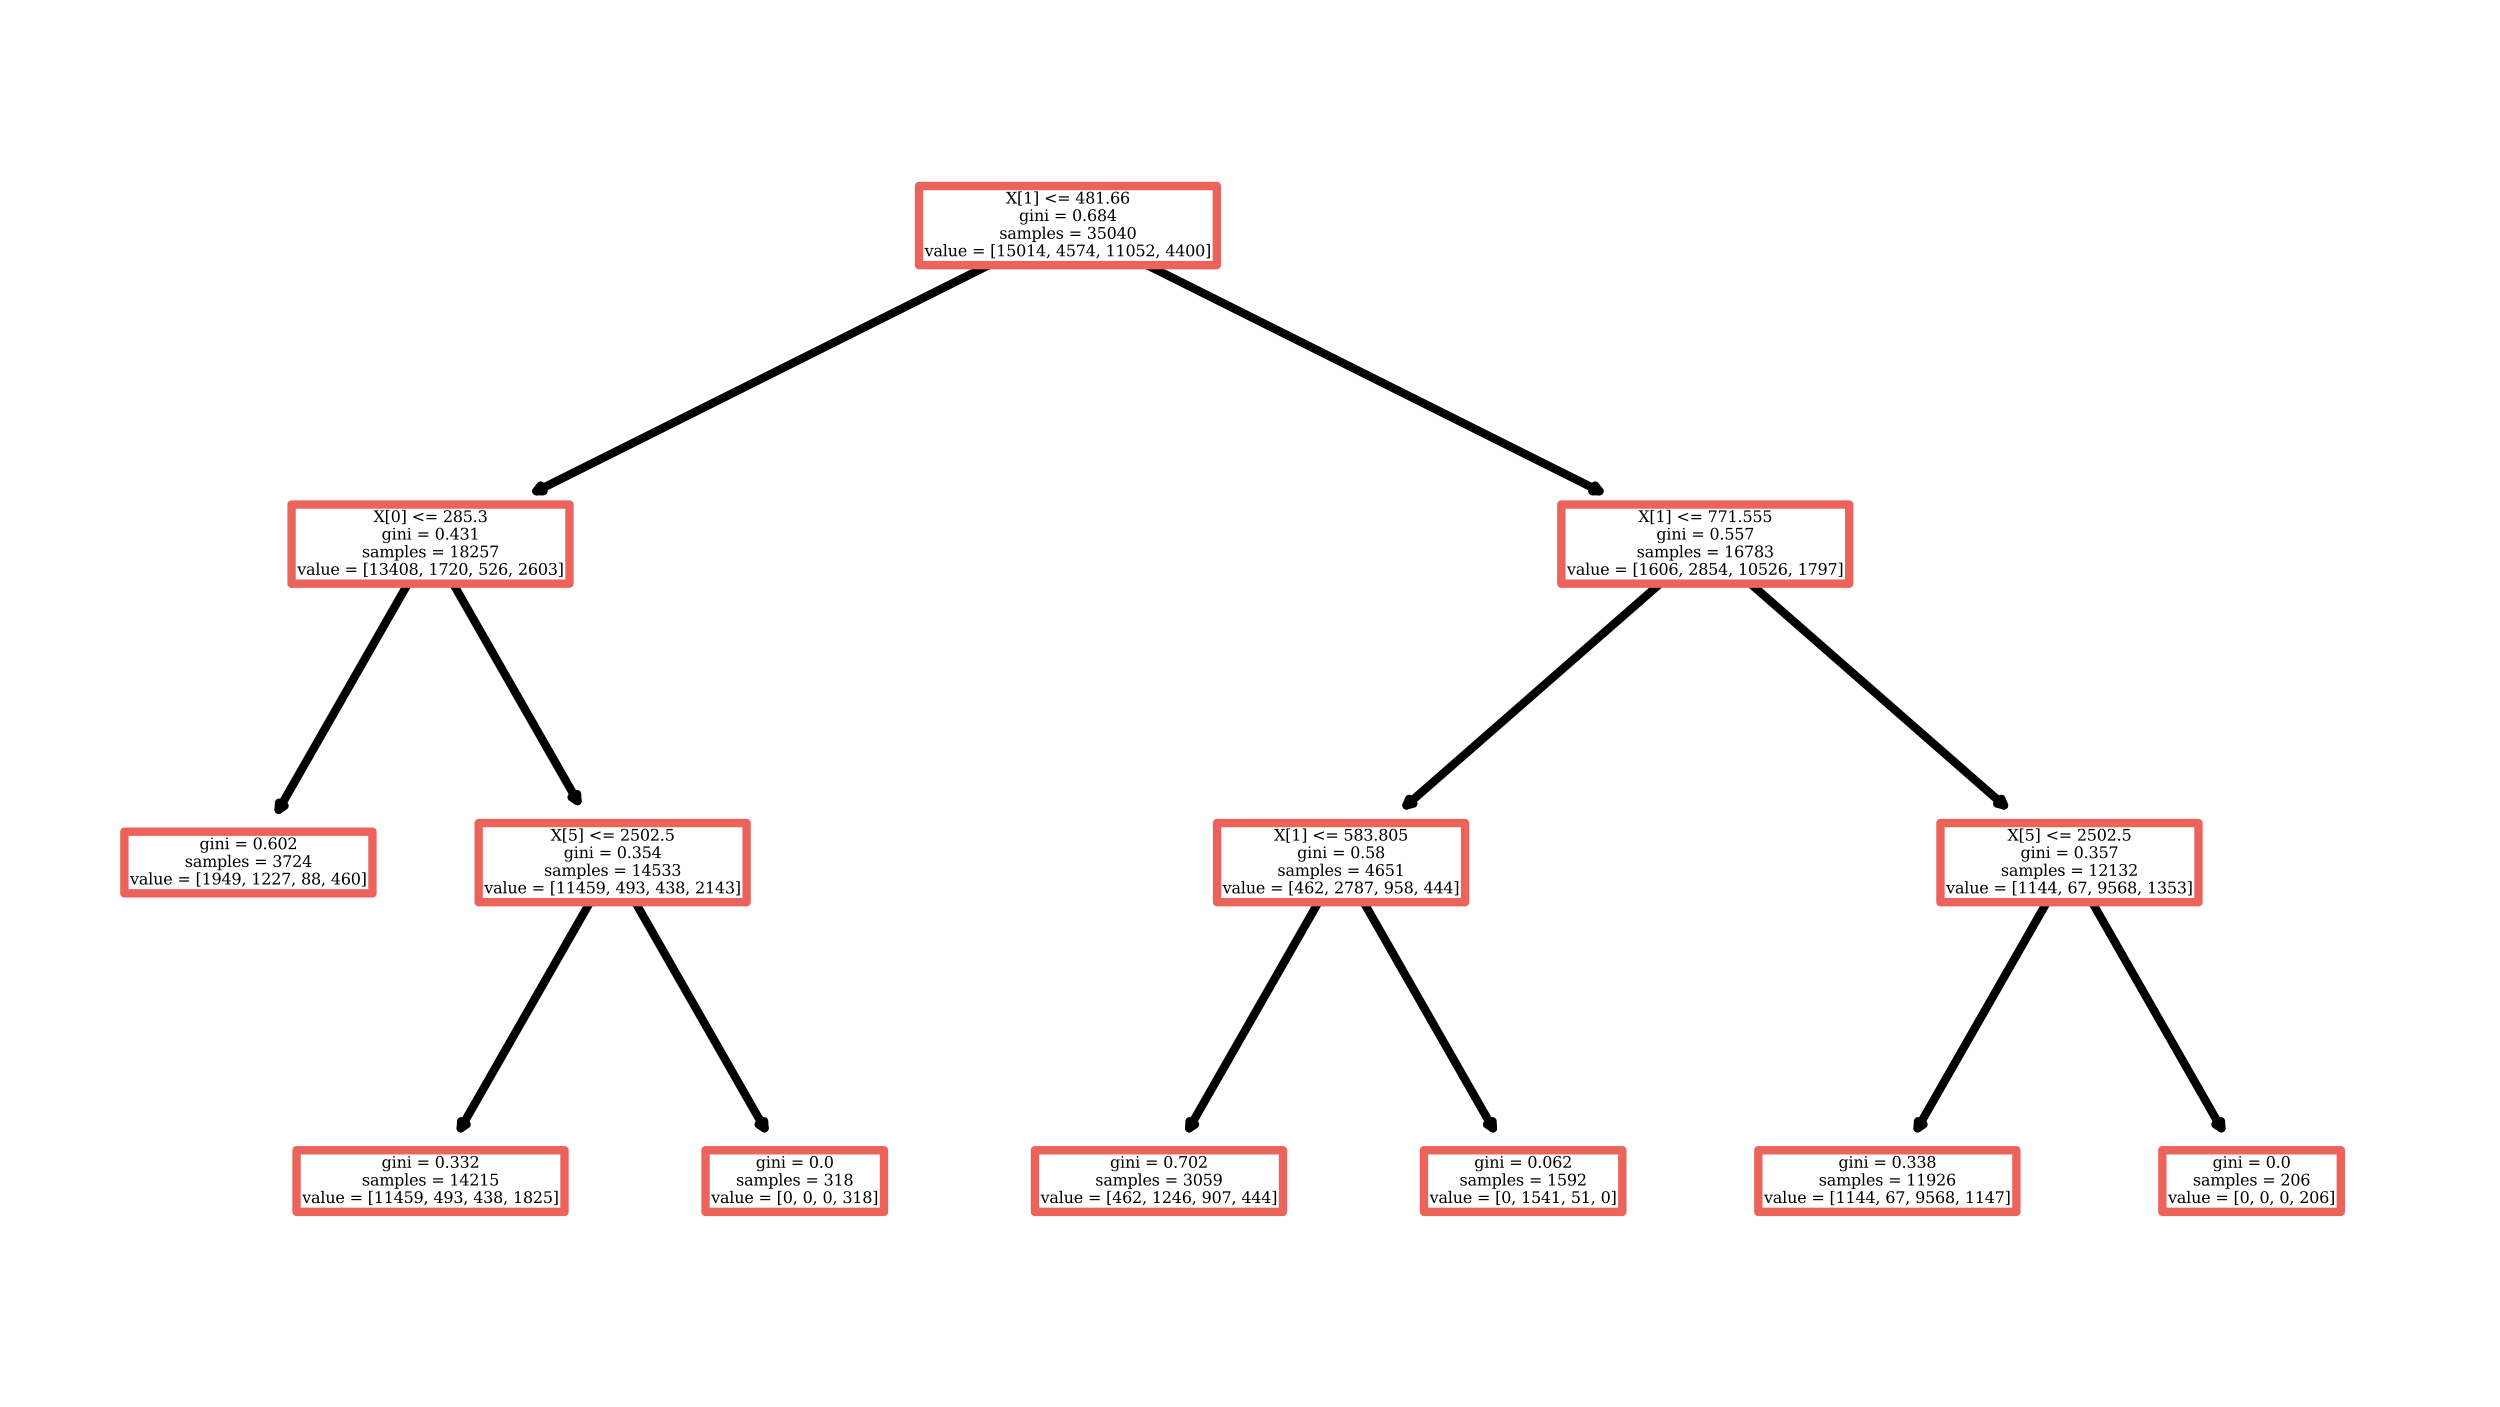 <?xml version="1.0" encoding="utf-8" standalone="no"?>
<!DOCTYPE svg PUBLIC "-//W3C//DTD SVG 1.1//EN"
  "http://www.w3.org/Graphics/SVG/1.1/DTD/svg11.dtd">
<svg xmlns:xlink="http://www.w3.org/1999/xlink" width="447.84pt" height="252pt" viewBox="0 0 447.84 252" xmlns="http://www.w3.org/2000/svg" version="1.1">
 <defs>
  <style type="text/css">*{stroke-linejoin: round; stroke-linecap: butt}</style>
 </defs>
 <g id="figure_1">
  <g id="patch_1">
   <path d="M 0 252 
L 447.84 252 
L 447.84 0 
L 0 0 
z
" style="fill: #ffffff"/>
  </g>
  <g id="axes_1">
   <g id="patch_2">
    <path d="M 82.543 202.109 
Q 95.231 179.917 108.75 156.269 
" style="fill: none; stroke: #000000; stroke-width: 1.5; stroke-linecap: round"/>
    <path d="M 83.585 201.415 
L 82.543 202.109 
L 82.613 200.859 
" style="fill: none; stroke: #000000; stroke-width: 1.5; stroke-linecap: round"/>
   </g>
   <g id="text_1">
    <g id="patch_3">
     <path d="M 53.122 217.089 
L 101.124 217.089 
L 101.124 206.051 
L 53.122 206.051 
z
" style="fill: #ffffff; stroke: #ec635c; stroke-width: 1.5; stroke-linejoin: miter"/>
    </g>
    <!-- gini = 0.332 -->
    <g transform="translate(68.358 209.187)scale(0.028 -0.028)">
     <defs>
      <path id="DejaVuSerif-67" d="M 3359 2988 
L 3359 72 
Q 3359 -644 2965 -1033 
Q 2572 -1422 1844 -1422 
Q 1516 -1422 1216 -1362 
Q 916 -1303 641 -1184 
L 641 -488 
L 941 -488 
Q 997 -813 1206 -963 
Q 1416 -1113 1806 -1113 
Q 2313 -1113 2548 -827 
Q 2784 -541 2784 72 
L 2784 519 
Q 2616 206 2355 57 
Q 2094 -91 1709 -91 
Q 1097 -91 708 395 
Q 319 881 319 1663 
Q 319 2444 706 2928 
Q 1094 3413 1709 3413 
Q 2094 3413 2355 3264 
Q 2616 3116 2784 2803 
L 2784 3322 
L 3909 3322 
L 3909 2988 
L 3359 2988 
z
M 2784 1825 
Q 2784 2422 2554 2737 
Q 2325 3053 1888 3053 
Q 1444 3053 1217 2703 
Q 991 2353 991 1663 
Q 991 975 1217 622 
Q 1444 269 1888 269 
Q 2325 269 2554 583 
Q 2784 897 2784 1497 
L 2784 1825 
z
" transform="scale(0.016)"/>
      <path id="DejaVuSerif-69" d="M 622 4353 
Q 622 4497 726 4603 
Q 831 4709 978 4709 
Q 1122 4709 1226 4603 
Q 1331 4497 1331 4353 
Q 1331 4206 1228 4103 
Q 1125 4000 978 4000 
Q 831 4000 726 4103 
Q 622 4206 622 4353 
z
M 1356 331 
L 1900 331 
L 1900 0 
L 231 0 
L 231 331 
L 781 331 
L 781 2988 
L 231 2988 
L 231 3322 
L 1356 3322 
L 1356 331 
z
" transform="scale(0.016)"/>
      <path id="DejaVuSerif-6e" d="M 263 0 
L 263 331 
L 781 331 
L 781 2988 
L 231 2988 
L 231 3322 
L 1356 3322 
L 1356 2731 
Q 1516 3069 1770 3241 
Q 2025 3413 2363 3413 
Q 2913 3413 3172 3097 
Q 3431 2781 3431 2113 
L 3431 331 
L 3944 331 
L 3944 0 
L 2356 0 
L 2356 331 
L 2853 331 
L 2853 1931 
Q 2853 2541 2703 2767 
Q 2553 2994 2175 2994 
Q 1775 2994 1565 2701 
Q 1356 2409 1356 1850 
L 1356 331 
L 1856 331 
L 1856 0 
L 263 0 
z
" transform="scale(0.016)"/>
      <path id="DejaVuSerif-20" transform="scale(0.016)"/>
      <path id="DejaVuSerif-3d" d="M 678 2894 
L 4684 2894 
L 4684 2394 
L 678 2394 
L 678 2894 
z
M 678 1619 
L 4684 1619 
L 4684 1119 
L 678 1119 
L 678 1619 
z
" transform="scale(0.016)"/>
      <path id="DejaVuSerif-30" d="M 2034 219 
Q 2513 219 2750 744 
Q 2988 1269 2988 2328 
Q 2988 3391 2750 3916 
Q 2513 4441 2034 4441 
Q 1556 4441 1318 3916 
Q 1081 3391 1081 2328 
Q 1081 1269 1318 744 
Q 1556 219 2034 219 
z
M 2034 -91 
Q 1275 -91 848 546 
Q 422 1184 422 2328 
Q 422 3475 848 4112 
Q 1275 4750 2034 4750 
Q 2797 4750 3222 4112 
Q 3647 3475 3647 2328 
Q 3647 1184 3222 546 
Q 2797 -91 2034 -91 
z
" transform="scale(0.016)"/>
      <path id="DejaVuSerif-2e" d="M 603 325 
Q 603 500 722 622 
Q 841 744 1019 744 
Q 1191 744 1312 622 
Q 1434 500 1434 325 
Q 1434 153 1312 31 
Q 1191 -91 1019 -91 
Q 841 -91 722 29 
Q 603 150 603 325 
z
" transform="scale(0.016)"/>
      <path id="DejaVuSerif-33" d="M 622 4469 
Q 988 4606 1323 4678 
Q 1659 4750 1953 4750 
Q 2638 4750 3022 4454 
Q 3406 4159 3406 3634 
Q 3406 3213 3140 2930 
Q 2875 2647 2388 2547 
Q 2963 2466 3280 2130 
Q 3597 1794 3597 1259 
Q 3597 606 3158 257 
Q 2719 -91 1894 -91 
Q 1528 -91 1179 -12 
Q 831 66 488 225 
L 488 1131 
L 838 1131 
Q 869 681 1141 450 
Q 1413 219 1906 219 
Q 2384 219 2661 495 
Q 2938 772 2938 1253 
Q 2938 1803 2653 2086 
Q 2369 2369 1819 2369 
L 1522 2369 
L 1522 2688 
L 1678 2688 
Q 2225 2688 2498 2914 
Q 2772 3141 2772 3597 
Q 2772 4006 2547 4223 
Q 2322 4441 1900 4441 
Q 1478 4441 1245 4241 
Q 1013 4041 972 3647 
L 622 3647 
L 622 4469 
z
" transform="scale(0.016)"/>
      <path id="DejaVuSerif-32" d="M 819 3553 
L 469 3553 
L 469 4384 
Q 803 4563 1142 4656 
Q 1481 4750 1806 4750 
Q 2534 4750 2956 4397 
Q 3378 4044 3378 3438 
Q 3378 2753 2422 1800 
Q 2347 1728 2309 1691 
L 1131 513 
L 3078 513 
L 3078 1088 
L 3444 1088 
L 3444 0 
L 434 0 
L 434 341 
L 1850 1753 
Q 2319 2222 2519 2614 
Q 2719 3006 2719 3438 
Q 2719 3909 2473 4175 
Q 2228 4441 1797 4441 
Q 1350 4441 1106 4219 
Q 863 3997 819 3553 
z
" transform="scale(0.016)"/>
     </defs>
     <use xlink:href="#DejaVuSerif-67"/>
     <use xlink:href="#DejaVuSerif-69" x="64.014"/>
     <use xlink:href="#DejaVuSerif-6e" x="95.996"/>
     <use xlink:href="#DejaVuSerif-69" x="160.4"/>
     <use xlink:href="#DejaVuSerif-20" x="192.383"/>
     <use xlink:href="#DejaVuSerif-3d" x="224.17"/>
     <use xlink:href="#DejaVuSerif-20" x="307.959"/>
     <use xlink:href="#DejaVuSerif-30" x="339.746"/>
     <use xlink:href="#DejaVuSerif-2e" x="403.369"/>
     <use xlink:href="#DejaVuSerif-33" x="435.156"/>
     <use xlink:href="#DejaVuSerif-33" x="498.779"/>
     <use xlink:href="#DejaVuSerif-32" x="562.402"/>
    </g>
    <!-- samples = 14215 -->
    <g transform="translate(64.833 212.363)scale(0.028 -0.028)">
     <defs>
      <path id="DejaVuSerif-73" d="M 359 184 
L 359 959 
L 691 959 
Q 703 588 923 403 
Q 1144 219 1575 219 
Q 1963 219 2166 364 
Q 2369 509 2369 788 
Q 2369 1006 2220 1140 
Q 2072 1275 1594 1428 
L 1178 1569 
Q 750 1706 558 1912 
Q 366 2119 366 2438 
Q 366 2894 700 3153 
Q 1034 3413 1625 3413 
Q 1888 3413 2178 3344 
Q 2469 3275 2778 3144 
L 2778 2419 
L 2447 2419 
Q 2434 2741 2221 2922 
Q 2009 3103 1644 3103 
Q 1281 3103 1095 2975 
Q 909 2847 909 2591 
Q 909 2381 1050 2254 
Q 1191 2128 1613 1997 
L 2069 1856 
Q 2541 1709 2748 1489 
Q 2956 1269 2956 922 
Q 2956 450 2595 179 
Q 2234 -91 1600 -91 
Q 1278 -91 972 -22 
Q 666 47 359 184 
z
" transform="scale(0.016)"/>
      <path id="DejaVuSerif-61" d="M 2547 1044 
L 2547 1747 
L 1806 1747 
Q 1378 1747 1168 1562 
Q 959 1378 959 997 
Q 959 650 1171 447 
Q 1384 244 1747 244 
Q 2106 244 2326 466 
Q 2547 688 2547 1044 
z
M 3122 2075 
L 3122 331 
L 3634 331 
L 3634 0 
L 2547 0 
L 2547 359 
Q 2356 128 2106 18 
Q 1856 -91 1522 -91 
Q 969 -91 644 203 
Q 319 497 319 997 
Q 319 1513 691 1797 
Q 1063 2081 1741 2081 
L 2547 2081 
L 2547 2309 
Q 2547 2688 2317 2895 
Q 2088 3103 1672 3103 
Q 1328 3103 1125 2947 
Q 922 2791 872 2484 
L 575 2484 
L 575 3156 
Q 875 3284 1158 3348 
Q 1441 3413 1709 3413 
Q 2400 3413 2761 3070 
Q 3122 2728 3122 2075 
z
" transform="scale(0.016)"/>
      <path id="DejaVuSerif-6d" d="M 3316 2675 
Q 3481 3041 3739 3227 
Q 3997 3413 4341 3413 
Q 4863 3413 5119 3089 
Q 5375 2766 5375 2113 
L 5375 331 
L 5894 331 
L 5894 0 
L 4300 0 
L 4300 331 
L 4800 331 
L 4800 2047 
Q 4800 2556 4650 2772 
Q 4500 2988 4153 2988 
Q 3769 2988 3567 2697 
Q 3366 2406 3366 1850 
L 3366 331 
L 3866 331 
L 3866 0 
L 2291 0 
L 2291 331 
L 2791 331 
L 2791 2069 
Q 2791 2566 2641 2777 
Q 2491 2988 2144 2988 
Q 1759 2988 1557 2697 
Q 1356 2406 1356 1850 
L 1356 331 
L 1856 331 
L 1856 0 
L 263 0 
L 263 331 
L 781 331 
L 781 2994 
L 231 2994 
L 231 3322 
L 1356 3322 
L 1356 2731 
Q 1516 3063 1762 3238 
Q 2009 3413 2322 3413 
Q 2709 3413 2968 3220 
Q 3228 3028 3316 2675 
z
" transform="scale(0.016)"/>
      <path id="DejaVuSerif-70" d="M 1313 1825 
L 1313 1497 
Q 1313 897 1542 583 
Q 1772 269 2209 269 
Q 2650 269 2876 622 
Q 3103 975 3103 1663 
Q 3103 2353 2876 2703 
Q 2650 3053 2209 3053 
Q 1772 3053 1542 2737 
Q 1313 2422 1313 1825 
z
M 738 2988 
L 184 2988 
L 184 3322 
L 1313 3322 
L 1313 2803 
Q 1481 3116 1742 3264 
Q 2003 3413 2388 3413 
Q 3000 3413 3387 2928 
Q 3775 2444 3775 1663 
Q 3775 881 3387 395 
Q 3000 -91 2388 -91 
Q 2003 -91 1742 57 
Q 1481 206 1313 519 
L 1313 -997 
L 1856 -997 
L 1856 -1331 
L 184 -1331 
L 184 -997 
L 738 -997 
L 738 2988 
z
" transform="scale(0.016)"/>
      <path id="DejaVuSerif-6c" d="M 1313 331 
L 1856 331 
L 1856 0 
L 184 0 
L 184 331 
L 738 331 
L 738 4531 
L 184 4531 
L 184 4863 
L 1313 4863 
L 1313 331 
z
" transform="scale(0.016)"/>
      <path id="DejaVuSerif-65" d="M 3469 1600 
L 991 1600 
L 991 1575 
Q 991 903 1244 561 
Q 1497 219 1991 219 
Q 2369 219 2611 417 
Q 2853 616 2950 1006 
L 3413 1006 
Q 3275 459 2904 184 
Q 2534 -91 1931 -91 
Q 1203 -91 761 389 
Q 319 869 319 1663 
Q 319 2450 753 2931 
Q 1188 3413 1894 3413 
Q 2647 3413 3050 2948 
Q 3453 2484 3469 1600 
z
M 2791 1931 
Q 2772 2513 2545 2808 
Q 2319 3103 1894 3103 
Q 1497 3103 1269 2806 
Q 1041 2509 991 1931 
L 2791 1931 
z
" transform="scale(0.016)"/>
      <path id="DejaVuSerif-31" d="M 909 0 
L 909 331 
L 1722 331 
L 1722 4213 
L 781 3603 
L 781 4013 
L 1919 4750 
L 2350 4750 
L 2350 331 
L 3163 331 
L 3163 0 
L 909 0 
z
" transform="scale(0.016)"/>
      <path id="DejaVuSerif-34" d="M 2234 1581 
L 2234 4063 
L 641 1581 
L 2234 1581 
z
M 3609 0 
L 1484 0 
L 1484 331 
L 2234 331 
L 2234 1247 
L 197 1247 
L 197 1588 
L 2241 4750 
L 2859 4750 
L 2859 1581 
L 3750 1581 
L 3750 1247 
L 2859 1247 
L 2859 331 
L 3609 331 
L 3609 0 
z
" transform="scale(0.016)"/>
      <path id="DejaVuSerif-35" d="M 3219 4666 
L 3219 4153 
L 1081 4153 
L 1081 2816 
Q 1244 2928 1461 2984 
Q 1678 3041 1947 3041 
Q 2703 3041 3140 2622 
Q 3578 2203 3578 1478 
Q 3578 738 3136 323 
Q 2694 -91 1894 -91 
Q 1572 -91 1234 -12 
Q 897 66 544 225 
L 544 1131 
L 897 1131 
Q 925 688 1179 453 
Q 1434 219 1894 219 
Q 2388 219 2653 544 
Q 2919 869 2919 1478 
Q 2919 2084 2655 2407 
Q 2391 2731 1894 2731 
Q 1613 2731 1398 2631 
Q 1184 2531 1019 2322 
L 750 2322 
L 750 4666 
L 3219 4666 
z
" transform="scale(0.016)"/>
     </defs>
     <use xlink:href="#DejaVuSerif-73"/>
     <use xlink:href="#DejaVuSerif-61" x="51.318"/>
     <use xlink:href="#DejaVuSerif-6d" x="110.938"/>
     <use xlink:href="#DejaVuSerif-70" x="205.762"/>
     <use xlink:href="#DejaVuSerif-6c" x="269.775"/>
     <use xlink:href="#DejaVuSerif-65" x="301.758"/>
     <use xlink:href="#DejaVuSerif-73" x="360.938"/>
     <use xlink:href="#DejaVuSerif-20" x="412.256"/>
     <use xlink:href="#DejaVuSerif-3d" x="444.043"/>
     <use xlink:href="#DejaVuSerif-20" x="527.832"/>
     <use xlink:href="#DejaVuSerif-31" x="559.619"/>
     <use xlink:href="#DejaVuSerif-34" x="623.242"/>
     <use xlink:href="#DejaVuSerif-32" x="686.865"/>
     <use xlink:href="#DejaVuSerif-31" x="750.488"/>
     <use xlink:href="#DejaVuSerif-35" x="814.111"/>
    </g>
    <!-- value = [11459, 493, 438, 1825] -->
    <g transform="translate(54.13 215.499)scale(0.028 -0.028)">
     <defs>
      <path id="DejaVuSerif-76" d="M 1581 0 
L 359 2988 
L -19 2988 
L -19 3322 
L 1509 3322 
L 1509 2988 
L 978 2988 
L 1913 703 
L 2847 2988 
L 2350 2988 
L 2350 3322 
L 3597 3322 
L 3597 2988 
L 3225 2988 
L 2003 0 
L 1581 0 
z
" transform="scale(0.016)"/>
      <path id="DejaVuSerif-75" d="M 2266 3322 
L 3341 3322 
L 3341 331 
L 3884 331 
L 3884 0 
L 2766 0 
L 2766 588 
Q 2606 256 2353 82 
Q 2100 -91 1766 -91 
Q 1213 -91 952 223 
Q 691 538 691 1209 
L 691 2988 
L 172 2988 
L 172 3322 
L 1269 3322 
L 1269 1388 
Q 1269 781 1417 556 
Q 1566 331 1947 331 
Q 2347 331 2556 625 
Q 2766 919 2766 1478 
L 2766 2988 
L 2266 2988 
L 2266 3322 
z
" transform="scale(0.016)"/>
      <path id="DejaVuSerif-5b" d="M 550 4863 
L 2003 4863 
L 2003 4531 
L 1147 4531 
L 1147 -513 
L 2003 -513 
L 2003 -844 
L 550 -844 
L 550 4863 
z
" transform="scale(0.016)"/>
      <path id="DejaVuSerif-39" d="M 2994 2091 
Q 2784 1856 2512 1740 
Q 2241 1625 1900 1625 
Q 1206 1625 804 2044 
Q 403 2463 403 3188 
Q 403 3897 839 4323 
Q 1275 4750 2003 4750 
Q 2794 4750 3217 4161 
Q 3641 3572 3641 2478 
Q 3641 1253 3137 581 
Q 2634 -91 1722 -91 
Q 1475 -91 1203 -44 
Q 931 3 647 97 
L 647 872 
L 997 872 
Q 1038 556 1241 387 
Q 1444 219 1784 219 
Q 2391 219 2687 676 
Q 2984 1134 2994 2091 
z
M 1978 4441 
Q 1534 4441 1298 4117 
Q 1063 3794 1063 3188 
Q 1063 2581 1298 2256 
Q 1534 1931 1978 1931 
Q 2422 1931 2658 2245 
Q 2894 2559 2894 3150 
Q 2894 3772 2656 4106 
Q 2419 4441 1978 4441 
z
" transform="scale(0.016)"/>
      <path id="DejaVuSerif-2c" d="M 231 -622 
Q 525 -406 662 -114 
Q 800 178 800 594 
L 800 709 
L 1416 709 
Q 1391 175 1164 -208 
Q 938 -591 481 -872 
L 231 -622 
z
" transform="scale(0.016)"/>
      <path id="DejaVuSerif-38" d="M 2981 1275 
Q 2981 1775 2732 2051 
Q 2484 2328 2034 2328 
Q 1584 2328 1336 2051 
Q 1088 1775 1088 1275 
Q 1088 772 1336 495 
Q 1584 219 2034 219 
Q 2484 219 2732 495 
Q 2981 772 2981 1275 
z
M 2853 3541 
Q 2853 3966 2637 4203 
Q 2422 4441 2034 4441 
Q 1650 4441 1433 4203 
Q 1216 3966 1216 3541 
Q 1216 3113 1433 2875 
Q 1650 2638 2034 2638 
Q 2422 2638 2637 2875 
Q 2853 3113 2853 3541 
z
M 2516 2484 
Q 3047 2413 3344 2092 
Q 3641 1772 3641 1275 
Q 3641 619 3225 264 
Q 2809 -91 2034 -91 
Q 1263 -91 845 264 
Q 428 619 428 1275 
Q 428 1772 725 2092 
Q 1022 2413 1556 2484 
Q 1084 2569 832 2842 
Q 581 3116 581 3541 
Q 581 4103 968 4426 
Q 1356 4750 2034 4750 
Q 2713 4750 3100 4426 
Q 3488 4103 3488 3541 
Q 3488 3116 3236 2842 
Q 2984 2569 2516 2484 
z
" transform="scale(0.016)"/>
      <path id="DejaVuSerif-5d" d="M 1947 4863 
L 1947 -844 
L 494 -844 
L 494 -513 
L 1350 -513 
L 1350 4531 
L 494 4531 
L 494 4863 
L 1947 4863 
z
" transform="scale(0.016)"/>
     </defs>
     <use xlink:href="#DejaVuSerif-76"/>
     <use xlink:href="#DejaVuSerif-61" x="56.494"/>
     <use xlink:href="#DejaVuSerif-6c" x="116.113"/>
     <use xlink:href="#DejaVuSerif-75" x="148.096"/>
     <use xlink:href="#DejaVuSerif-65" x="212.5"/>
     <use xlink:href="#DejaVuSerif-20" x="271.68"/>
     <use xlink:href="#DejaVuSerif-3d" x="303.467"/>
     <use xlink:href="#DejaVuSerif-20" x="387.256"/>
     <use xlink:href="#DejaVuSerif-5b" x="419.043"/>
     <use xlink:href="#DejaVuSerif-31" x="458.057"/>
     <use xlink:href="#DejaVuSerif-31" x="521.68"/>
     <use xlink:href="#DejaVuSerif-34" x="585.303"/>
     <use xlink:href="#DejaVuSerif-35" x="648.926"/>
     <use xlink:href="#DejaVuSerif-39" x="712.549"/>
     <use xlink:href="#DejaVuSerif-2c" x="776.172"/>
     <use xlink:href="#DejaVuSerif-20" x="807.959"/>
     <use xlink:href="#DejaVuSerif-34" x="839.746"/>
     <use xlink:href="#DejaVuSerif-39" x="903.369"/>
     <use xlink:href="#DejaVuSerif-33" x="966.992"/>
     <use xlink:href="#DejaVuSerif-2c" x="1030.615"/>
     <use xlink:href="#DejaVuSerif-20" x="1062.402"/>
     <use xlink:href="#DejaVuSerif-34" x="1094.189"/>
     <use xlink:href="#DejaVuSerif-33" x="1157.812"/>
     <use xlink:href="#DejaVuSerif-38" x="1221.436"/>
     <use xlink:href="#DejaVuSerif-2c" x="1285.059"/>
     <use xlink:href="#DejaVuSerif-20" x="1316.846"/>
     <use xlink:href="#DejaVuSerif-31" x="1348.633"/>
     <use xlink:href="#DejaVuSerif-38" x="1412.256"/>
     <use xlink:href="#DejaVuSerif-32" x="1475.879"/>
     <use xlink:href="#DejaVuSerif-35" x="1539.502"/>
     <use xlink:href="#DejaVuSerif-5d" x="1603.125"/>
    </g>
   </g>
   <g id="patch_4">
    <path d="M 136.946 202.109 
Q 124.259 179.917 110.739 156.269 
" style="fill: none; stroke: #000000; stroke-width: 1.5; stroke-linecap: round"/>
    <path d="M 136.876 200.859 
L 136.946 202.109 
L 135.904 201.415 
" style="fill: none; stroke: #000000; stroke-width: 1.5; stroke-linecap: round"/>
   </g>
   <g id="text_2">
    <g id="patch_5">
     <path d="M 126.383 217.089 
L 158.35 217.089 
L 158.35 206.051 
L 126.383 206.051 
z
" style="fill: #ffffff; stroke: #ec635c; stroke-width: 1.5; stroke-linejoin: miter"/>
    </g>
    <!-- gini = 0.0 -->
    <g transform="translate(135.382 209.187)scale(0.028 -0.028)">
     <use xlink:href="#DejaVuSerif-67"/>
     <use xlink:href="#DejaVuSerif-69" x="64.014"/>
     <use xlink:href="#DejaVuSerif-6e" x="95.996"/>
     <use xlink:href="#DejaVuSerif-69" x="160.4"/>
     <use xlink:href="#DejaVuSerif-20" x="192.383"/>
     <use xlink:href="#DejaVuSerif-3d" x="224.17"/>
     <use xlink:href="#DejaVuSerif-20" x="307.959"/>
     <use xlink:href="#DejaVuSerif-30" x="339.746"/>
     <use xlink:href="#DejaVuSerif-2e" x="403.369"/>
     <use xlink:href="#DejaVuSerif-30" x="435.156"/>
    </g>
    <!-- samples = 318 -->
    <g transform="translate(131.858 212.363)scale(0.028 -0.028)">
     <use xlink:href="#DejaVuSerif-73"/>
     <use xlink:href="#DejaVuSerif-61" x="51.318"/>
     <use xlink:href="#DejaVuSerif-6d" x="110.938"/>
     <use xlink:href="#DejaVuSerif-70" x="205.762"/>
     <use xlink:href="#DejaVuSerif-6c" x="269.775"/>
     <use xlink:href="#DejaVuSerif-65" x="301.758"/>
     <use xlink:href="#DejaVuSerif-73" x="360.938"/>
     <use xlink:href="#DejaVuSerif-20" x="412.256"/>
     <use xlink:href="#DejaVuSerif-3d" x="444.043"/>
     <use xlink:href="#DejaVuSerif-20" x="527.832"/>
     <use xlink:href="#DejaVuSerif-33" x="559.619"/>
     <use xlink:href="#DejaVuSerif-31" x="623.242"/>
     <use xlink:href="#DejaVuSerif-38" x="686.865"/>
    </g>
    <!-- value = [0, 0, 0, 318] -->
    <g transform="translate(127.391 215.499)scale(0.028 -0.028)">
     <use xlink:href="#DejaVuSerif-76"/>
     <use xlink:href="#DejaVuSerif-61" x="56.494"/>
     <use xlink:href="#DejaVuSerif-6c" x="116.113"/>
     <use xlink:href="#DejaVuSerif-75" x="148.096"/>
     <use xlink:href="#DejaVuSerif-65" x="212.5"/>
     <use xlink:href="#DejaVuSerif-20" x="271.68"/>
     <use xlink:href="#DejaVuSerif-3d" x="303.467"/>
     <use xlink:href="#DejaVuSerif-20" x="387.256"/>
     <use xlink:href="#DejaVuSerif-5b" x="419.043"/>
     <use xlink:href="#DejaVuSerif-30" x="458.057"/>
     <use xlink:href="#DejaVuSerif-2c" x="521.68"/>
     <use xlink:href="#DejaVuSerif-20" x="553.467"/>
     <use xlink:href="#DejaVuSerif-30" x="585.254"/>
     <use xlink:href="#DejaVuSerif-2c" x="648.877"/>
     <use xlink:href="#DejaVuSerif-20" x="680.664"/>
     <use xlink:href="#DejaVuSerif-30" x="712.451"/>
     <use xlink:href="#DejaVuSerif-2c" x="776.074"/>
     <use xlink:href="#DejaVuSerif-20" x="807.861"/>
     <use xlink:href="#DejaVuSerif-33" x="839.648"/>
     <use xlink:href="#DejaVuSerif-31" x="903.271"/>
     <use xlink:href="#DejaVuSerif-38" x="966.895"/>
     <use xlink:href="#DejaVuSerif-5d" x="1030.518"/>
    </g>
   </g>
   <g id="patch_6">
    <path d="M 213.029 202.109 
Q 225.717 179.917 239.237 156.269 
" style="fill: none; stroke: #000000; stroke-width: 1.5; stroke-linecap: round"/>
    <path d="M 214.072 201.415 
L 213.029 202.109 
L 213.099 200.859 
" style="fill: none; stroke: #000000; stroke-width: 1.5; stroke-linecap: round"/>
   </g>
   <g id="text_3">
    <g id="patch_7">
     <path d="M 185.39 217.089 
L 229.829 217.089 
L 229.829 206.051 
L 185.39 206.051 
z
" style="fill: #ffffff; stroke: #ec635c; stroke-width: 1.5; stroke-linejoin: miter"/>
    </g>
    <!-- gini = 0.702 -->
    <g transform="translate(198.844 209.187)scale(0.028 -0.028)">
     <defs>
      <path id="DejaVuSerif-37" d="M 3609 4347 
L 1784 0 
L 1319 0 
L 3059 4153 
L 903 4153 
L 903 3578 
L 538 3578 
L 538 4666 
L 3609 4666 
L 3609 4347 
z
" transform="scale(0.016)"/>
     </defs>
     <use xlink:href="#DejaVuSerif-67"/>
     <use xlink:href="#DejaVuSerif-69" x="64.014"/>
     <use xlink:href="#DejaVuSerif-6e" x="95.996"/>
     <use xlink:href="#DejaVuSerif-69" x="160.4"/>
     <use xlink:href="#DejaVuSerif-20" x="192.383"/>
     <use xlink:href="#DejaVuSerif-3d" x="224.17"/>
     <use xlink:href="#DejaVuSerif-20" x="307.959"/>
     <use xlink:href="#DejaVuSerif-30" x="339.746"/>
     <use xlink:href="#DejaVuSerif-2e" x="403.369"/>
     <use xlink:href="#DejaVuSerif-37" x="435.156"/>
     <use xlink:href="#DejaVuSerif-30" x="498.779"/>
     <use xlink:href="#DejaVuSerif-32" x="562.402"/>
    </g>
    <!-- samples = 3059 -->
    <g transform="translate(196.21 212.363)scale(0.028 -0.028)">
     <use xlink:href="#DejaVuSerif-73"/>
     <use xlink:href="#DejaVuSerif-61" x="51.318"/>
     <use xlink:href="#DejaVuSerif-6d" x="110.938"/>
     <use xlink:href="#DejaVuSerif-70" x="205.762"/>
     <use xlink:href="#DejaVuSerif-6c" x="269.775"/>
     <use xlink:href="#DejaVuSerif-65" x="301.758"/>
     <use xlink:href="#DejaVuSerif-73" x="360.938"/>
     <use xlink:href="#DejaVuSerif-20" x="412.256"/>
     <use xlink:href="#DejaVuSerif-3d" x="444.043"/>
     <use xlink:href="#DejaVuSerif-20" x="527.832"/>
     <use xlink:href="#DejaVuSerif-33" x="559.619"/>
     <use xlink:href="#DejaVuSerif-30" x="623.242"/>
     <use xlink:href="#DejaVuSerif-35" x="686.865"/>
     <use xlink:href="#DejaVuSerif-39" x="750.488"/>
    </g>
    <!-- value = [462, 1246, 907, 444] -->
    <g transform="translate(186.398 215.499)scale(0.028 -0.028)">
     <defs>
      <path id="DejaVuSerif-36" d="M 2094 219 
Q 2534 219 2771 542 
Q 3009 866 3009 1472 
Q 3009 2078 2771 2401 
Q 2534 2725 2094 2725 
Q 1647 2725 1412 2412 
Q 1178 2100 1178 1509 
Q 1178 888 1415 553 
Q 1653 219 2094 219 
z
M 1075 2569 
Q 1288 2803 1556 2918 
Q 1825 3034 2163 3034 
Q 2859 3034 3264 2615 
Q 3669 2197 3669 1472 
Q 3669 763 3233 336 
Q 2797 -91 2069 -91 
Q 1278 -91 853 498 
Q 428 1088 428 2181 
Q 428 3406 931 4078 
Q 1434 4750 2350 4750 
Q 2597 4750 2869 4703 
Q 3141 4656 3425 4563 
L 3425 3794 
L 3072 3794 
Q 3034 4109 2831 4275 
Q 2628 4441 2284 4441 
Q 1678 4441 1381 3981 
Q 1084 3522 1075 2569 
z
" transform="scale(0.016)"/>
     </defs>
     <use xlink:href="#DejaVuSerif-76"/>
     <use xlink:href="#DejaVuSerif-61" x="56.494"/>
     <use xlink:href="#DejaVuSerif-6c" x="116.113"/>
     <use xlink:href="#DejaVuSerif-75" x="148.096"/>
     <use xlink:href="#DejaVuSerif-65" x="212.5"/>
     <use xlink:href="#DejaVuSerif-20" x="271.68"/>
     <use xlink:href="#DejaVuSerif-3d" x="303.467"/>
     <use xlink:href="#DejaVuSerif-20" x="387.256"/>
     <use xlink:href="#DejaVuSerif-5b" x="419.043"/>
     <use xlink:href="#DejaVuSerif-34" x="458.057"/>
     <use xlink:href="#DejaVuSerif-36" x="521.68"/>
     <use xlink:href="#DejaVuSerif-32" x="585.303"/>
     <use xlink:href="#DejaVuSerif-2c" x="648.926"/>
     <use xlink:href="#DejaVuSerif-20" x="680.713"/>
     <use xlink:href="#DejaVuSerif-31" x="712.5"/>
     <use xlink:href="#DejaVuSerif-32" x="776.123"/>
     <use xlink:href="#DejaVuSerif-34" x="839.746"/>
     <use xlink:href="#DejaVuSerif-36" x="903.369"/>
     <use xlink:href="#DejaVuSerif-2c" x="966.992"/>
     <use xlink:href="#DejaVuSerif-20" x="998.779"/>
     <use xlink:href="#DejaVuSerif-39" x="1030.566"/>
     <use xlink:href="#DejaVuSerif-30" x="1094.189"/>
     <use xlink:href="#DejaVuSerif-37" x="1157.812"/>
     <use xlink:href="#DejaVuSerif-2c" x="1221.436"/>
     <use xlink:href="#DejaVuSerif-20" x="1253.223"/>
     <use xlink:href="#DejaVuSerif-34" x="1285.01"/>
     <use xlink:href="#DejaVuSerif-34" x="1348.633"/>
     <use xlink:href="#DejaVuSerif-34" x="1412.256"/>
     <use xlink:href="#DejaVuSerif-5d" x="1475.879"/>
    </g>
   </g>
   <g id="patch_8">
    <path d="M 267.432 202.109 
Q 254.745 179.917 241.225 156.269 
" style="fill: none; stroke: #000000; stroke-width: 1.5; stroke-linecap: round"/>
    <path d="M 267.362 200.859 
L 267.432 202.109 
L 266.39 201.415 
" style="fill: none; stroke: #000000; stroke-width: 1.5; stroke-linecap: round"/>
   </g>
   <g id="text_4">
    <g id="patch_9">
     <path d="M 255.087 217.089 
L 290.617 217.089 
L 290.617 206.051 
L 255.087 206.051 
z
" style="fill: #ffffff; stroke: #ec635c; stroke-width: 1.5; stroke-linejoin: miter"/>
    </g>
    <!-- gini = 0.062 -->
    <g transform="translate(264.087 209.187)scale(0.028 -0.028)">
     <use xlink:href="#DejaVuSerif-67"/>
     <use xlink:href="#DejaVuSerif-69" x="64.014"/>
     <use xlink:href="#DejaVuSerif-6e" x="95.996"/>
     <use xlink:href="#DejaVuSerif-69" x="160.4"/>
     <use xlink:href="#DejaVuSerif-20" x="192.383"/>
     <use xlink:href="#DejaVuSerif-3d" x="224.17"/>
     <use xlink:href="#DejaVuSerif-20" x="307.959"/>
     <use xlink:href="#DejaVuSerif-30" x="339.746"/>
     <use xlink:href="#DejaVuSerif-2e" x="403.369"/>
     <use xlink:href="#DejaVuSerif-30" x="435.156"/>
     <use xlink:href="#DejaVuSerif-36" x="498.779"/>
     <use xlink:href="#DejaVuSerif-32" x="562.402"/>
    </g>
    <!-- samples = 1592 -->
    <g transform="translate(261.453 212.363)scale(0.028 -0.028)">
     <use xlink:href="#DejaVuSerif-73"/>
     <use xlink:href="#DejaVuSerif-61" x="51.318"/>
     <use xlink:href="#DejaVuSerif-6d" x="110.938"/>
     <use xlink:href="#DejaVuSerif-70" x="205.762"/>
     <use xlink:href="#DejaVuSerif-6c" x="269.775"/>
     <use xlink:href="#DejaVuSerif-65" x="301.758"/>
     <use xlink:href="#DejaVuSerif-73" x="360.938"/>
     <use xlink:href="#DejaVuSerif-20" x="412.256"/>
     <use xlink:href="#DejaVuSerif-3d" x="444.043"/>
     <use xlink:href="#DejaVuSerif-20" x="527.832"/>
     <use xlink:href="#DejaVuSerif-31" x="559.619"/>
     <use xlink:href="#DejaVuSerif-35" x="623.242"/>
     <use xlink:href="#DejaVuSerif-39" x="686.865"/>
     <use xlink:href="#DejaVuSerif-32" x="750.488"/>
    </g>
    <!-- value = [0, 1541, 51, 0] -->
    <g transform="translate(256.095 215.499)scale(0.028 -0.028)">
     <use xlink:href="#DejaVuSerif-76"/>
     <use xlink:href="#DejaVuSerif-61" x="56.494"/>
     <use xlink:href="#DejaVuSerif-6c" x="116.113"/>
     <use xlink:href="#DejaVuSerif-75" x="148.096"/>
     <use xlink:href="#DejaVuSerif-65" x="212.5"/>
     <use xlink:href="#DejaVuSerif-20" x="271.68"/>
     <use xlink:href="#DejaVuSerif-3d" x="303.467"/>
     <use xlink:href="#DejaVuSerif-20" x="387.256"/>
     <use xlink:href="#DejaVuSerif-5b" x="419.043"/>
     <use xlink:href="#DejaVuSerif-30" x="458.057"/>
     <use xlink:href="#DejaVuSerif-2c" x="521.68"/>
     <use xlink:href="#DejaVuSerif-20" x="553.467"/>
     <use xlink:href="#DejaVuSerif-31" x="585.254"/>
     <use xlink:href="#DejaVuSerif-35" x="648.877"/>
     <use xlink:href="#DejaVuSerif-34" x="712.5"/>
     <use xlink:href="#DejaVuSerif-31" x="776.123"/>
     <use xlink:href="#DejaVuSerif-2c" x="839.746"/>
     <use xlink:href="#DejaVuSerif-20" x="871.533"/>
     <use xlink:href="#DejaVuSerif-35" x="903.32"/>
     <use xlink:href="#DejaVuSerif-31" x="966.943"/>
     <use xlink:href="#DejaVuSerif-2c" x="1030.566"/>
     <use xlink:href="#DejaVuSerif-20" x="1062.354"/>
     <use xlink:href="#DejaVuSerif-30" x="1094.141"/>
     <use xlink:href="#DejaVuSerif-5d" x="1157.764"/>
    </g>
   </g>
   <g id="patch_10">
    <path d="M 343.516 202.109 
Q 356.203 179.917 369.723 156.269 
" style="fill: none; stroke: #000000; stroke-width: 1.5; stroke-linecap: round"/>
    <path d="M 344.558 201.415 
L 343.516 202.109 
L 343.585 200.859 
" style="fill: none; stroke: #000000; stroke-width: 1.5; stroke-linecap: round"/>
   </g>
   <g id="text_5">
    <g id="patch_11">
     <path d="M 314.985 217.089 
L 361.206 217.089 
L 361.206 206.051 
L 314.985 206.051 
z
" style="fill: #ffffff; stroke: #ec635c; stroke-width: 1.5; stroke-linejoin: miter"/>
    </g>
    <!-- gini = 0.338 -->
    <g transform="translate(329.33 209.187)scale(0.028 -0.028)">
     <use xlink:href="#DejaVuSerif-67"/>
     <use xlink:href="#DejaVuSerif-69" x="64.014"/>
     <use xlink:href="#DejaVuSerif-6e" x="95.996"/>
     <use xlink:href="#DejaVuSerif-69" x="160.4"/>
     <use xlink:href="#DejaVuSerif-20" x="192.383"/>
     <use xlink:href="#DejaVuSerif-3d" x="224.17"/>
     <use xlink:href="#DejaVuSerif-20" x="307.959"/>
     <use xlink:href="#DejaVuSerif-30" x="339.746"/>
     <use xlink:href="#DejaVuSerif-2e" x="403.369"/>
     <use xlink:href="#DejaVuSerif-33" x="435.156"/>
     <use xlink:href="#DejaVuSerif-33" x="498.779"/>
     <use xlink:href="#DejaVuSerif-38" x="562.402"/>
    </g>
    <!-- samples = 11926 -->
    <g transform="translate(325.805 212.363)scale(0.028 -0.028)">
     <use xlink:href="#DejaVuSerif-73"/>
     <use xlink:href="#DejaVuSerif-61" x="51.318"/>
     <use xlink:href="#DejaVuSerif-6d" x="110.938"/>
     <use xlink:href="#DejaVuSerif-70" x="205.762"/>
     <use xlink:href="#DejaVuSerif-6c" x="269.775"/>
     <use xlink:href="#DejaVuSerif-65" x="301.758"/>
     <use xlink:href="#DejaVuSerif-73" x="360.938"/>
     <use xlink:href="#DejaVuSerif-20" x="412.256"/>
     <use xlink:href="#DejaVuSerif-3d" x="444.043"/>
     <use xlink:href="#DejaVuSerif-20" x="527.832"/>
     <use xlink:href="#DejaVuSerif-31" x="559.619"/>
     <use xlink:href="#DejaVuSerif-31" x="623.242"/>
     <use xlink:href="#DejaVuSerif-39" x="686.865"/>
     <use xlink:href="#DejaVuSerif-32" x="750.488"/>
     <use xlink:href="#DejaVuSerif-36" x="814.111"/>
    </g>
    <!-- value = [1144, 67, 9568, 1147] -->
    <g transform="translate(315.993 215.499)scale(0.028 -0.028)">
     <use xlink:href="#DejaVuSerif-76"/>
     <use xlink:href="#DejaVuSerif-61" x="56.494"/>
     <use xlink:href="#DejaVuSerif-6c" x="116.113"/>
     <use xlink:href="#DejaVuSerif-75" x="148.096"/>
     <use xlink:href="#DejaVuSerif-65" x="212.5"/>
     <use xlink:href="#DejaVuSerif-20" x="271.68"/>
     <use xlink:href="#DejaVuSerif-3d" x="303.467"/>
     <use xlink:href="#DejaVuSerif-20" x="387.256"/>
     <use xlink:href="#DejaVuSerif-5b" x="419.043"/>
     <use xlink:href="#DejaVuSerif-31" x="458.057"/>
     <use xlink:href="#DejaVuSerif-31" x="521.68"/>
     <use xlink:href="#DejaVuSerif-34" x="585.303"/>
     <use xlink:href="#DejaVuSerif-34" x="648.926"/>
     <use xlink:href="#DejaVuSerif-2c" x="712.549"/>
     <use xlink:href="#DejaVuSerif-20" x="744.336"/>
     <use xlink:href="#DejaVuSerif-36" x="776.123"/>
     <use xlink:href="#DejaVuSerif-37" x="839.746"/>
     <use xlink:href="#DejaVuSerif-2c" x="903.369"/>
     <use xlink:href="#DejaVuSerif-20" x="935.156"/>
     <use xlink:href="#DejaVuSerif-39" x="966.943"/>
     <use xlink:href="#DejaVuSerif-35" x="1030.566"/>
     <use xlink:href="#DejaVuSerif-36" x="1094.189"/>
     <use xlink:href="#DejaVuSerif-38" x="1157.812"/>
     <use xlink:href="#DejaVuSerif-2c" x="1221.436"/>
     <use xlink:href="#DejaVuSerif-20" x="1253.223"/>
     <use xlink:href="#DejaVuSerif-31" x="1285.01"/>
     <use xlink:href="#DejaVuSerif-31" x="1348.633"/>
     <use xlink:href="#DejaVuSerif-34" x="1412.256"/>
     <use xlink:href="#DejaVuSerif-37" x="1475.879"/>
     <use xlink:href="#DejaVuSerif-5d" x="1539.502"/>
    </g>
   </g>
   <g id="patch_12">
    <path d="M 397.918 202.109 
Q 385.231 179.917 371.711 156.269 
" style="fill: none; stroke: #000000; stroke-width: 1.5; stroke-linecap: round"/>
    <path d="M 397.849 200.859 
L 397.918 202.109 
L 396.876 201.415 
" style="fill: none; stroke: #000000; stroke-width: 1.5; stroke-linecap: round"/>
   </g>
   <g id="text_6">
    <g id="patch_13">
     <path d="M 387.355 217.089 
L 419.322 217.089 
L 419.322 206.051 
L 387.355 206.051 
z
" style="fill: #ffffff; stroke: #ec635c; stroke-width: 1.5; stroke-linejoin: miter"/>
    </g>
    <!-- gini = 0.0 -->
    <g transform="translate(396.355 209.187)scale(0.028 -0.028)">
     <use xlink:href="#DejaVuSerif-67"/>
     <use xlink:href="#DejaVuSerif-69" x="64.014"/>
     <use xlink:href="#DejaVuSerif-6e" x="95.996"/>
     <use xlink:href="#DejaVuSerif-69" x="160.4"/>
     <use xlink:href="#DejaVuSerif-20" x="192.383"/>
     <use xlink:href="#DejaVuSerif-3d" x="224.17"/>
     <use xlink:href="#DejaVuSerif-20" x="307.959"/>
     <use xlink:href="#DejaVuSerif-30" x="339.746"/>
     <use xlink:href="#DejaVuSerif-2e" x="403.369"/>
     <use xlink:href="#DejaVuSerif-30" x="435.156"/>
    </g>
    <!-- samples = 206 -->
    <g transform="translate(392.83 212.363)scale(0.028 -0.028)">
     <use xlink:href="#DejaVuSerif-73"/>
     <use xlink:href="#DejaVuSerif-61" x="51.318"/>
     <use xlink:href="#DejaVuSerif-6d" x="110.938"/>
     <use xlink:href="#DejaVuSerif-70" x="205.762"/>
     <use xlink:href="#DejaVuSerif-6c" x="269.775"/>
     <use xlink:href="#DejaVuSerif-65" x="301.758"/>
     <use xlink:href="#DejaVuSerif-73" x="360.938"/>
     <use xlink:href="#DejaVuSerif-20" x="412.256"/>
     <use xlink:href="#DejaVuSerif-3d" x="444.043"/>
     <use xlink:href="#DejaVuSerif-20" x="527.832"/>
     <use xlink:href="#DejaVuSerif-32" x="559.619"/>
     <use xlink:href="#DejaVuSerif-30" x="623.242"/>
     <use xlink:href="#DejaVuSerif-36" x="686.865"/>
    </g>
    <!-- value = [0, 0, 0, 206] -->
    <g transform="translate(388.363 215.499)scale(0.028 -0.028)">
     <use xlink:href="#DejaVuSerif-76"/>
     <use xlink:href="#DejaVuSerif-61" x="56.494"/>
     <use xlink:href="#DejaVuSerif-6c" x="116.113"/>
     <use xlink:href="#DejaVuSerif-75" x="148.096"/>
     <use xlink:href="#DejaVuSerif-65" x="212.5"/>
     <use xlink:href="#DejaVuSerif-20" x="271.68"/>
     <use xlink:href="#DejaVuSerif-3d" x="303.467"/>
     <use xlink:href="#DejaVuSerif-20" x="387.256"/>
     <use xlink:href="#DejaVuSerif-5b" x="419.043"/>
     <use xlink:href="#DejaVuSerif-30" x="458.057"/>
     <use xlink:href="#DejaVuSerif-2c" x="521.68"/>
     <use xlink:href="#DejaVuSerif-20" x="553.467"/>
     <use xlink:href="#DejaVuSerif-30" x="585.254"/>
     <use xlink:href="#DejaVuSerif-2c" x="648.877"/>
     <use xlink:href="#DejaVuSerif-20" x="680.664"/>
     <use xlink:href="#DejaVuSerif-30" x="712.451"/>
     <use xlink:href="#DejaVuSerif-2c" x="776.074"/>
     <use xlink:href="#DejaVuSerif-20" x="807.861"/>
     <use xlink:href="#DejaVuSerif-32" x="839.648"/>
     <use xlink:href="#DejaVuSerif-30" x="903.271"/>
     <use xlink:href="#DejaVuSerif-36" x="966.895"/>
     <use xlink:href="#DejaVuSerif-5d" x="1030.518"/>
    </g>
   </g>
   <g id="patch_14">
    <path d="M 49.922 145.049 
Q 62.609 122.857 76.129 99.209 
" style="fill: none; stroke: #000000; stroke-width: 1.5; stroke-linecap: round"/>
    <path d="M 50.964 144.355 
L 49.922 145.049 
L 49.991 143.799 
" style="fill: none; stroke: #000000; stroke-width: 1.5; stroke-linecap: round"/>
   </g>
   <g id="text_7">
    <g id="patch_15">
     <path d="M 22.282 160.029 
L 66.721 160.029 
L 66.721 148.991 
L 22.282 148.991 
z
" style="fill: #ffffff; stroke: #ec635c; stroke-width: 1.5; stroke-linejoin: miter"/>
    </g>
    <!-- gini = 0.602 -->
    <g transform="translate(35.736 152.127)scale(0.028 -0.028)">
     <use xlink:href="#DejaVuSerif-67"/>
     <use xlink:href="#DejaVuSerif-69" x="64.014"/>
     <use xlink:href="#DejaVuSerif-6e" x="95.996"/>
     <use xlink:href="#DejaVuSerif-69" x="160.4"/>
     <use xlink:href="#DejaVuSerif-20" x="192.383"/>
     <use xlink:href="#DejaVuSerif-3d" x="224.17"/>
     <use xlink:href="#DejaVuSerif-20" x="307.959"/>
     <use xlink:href="#DejaVuSerif-30" x="339.746"/>
     <use xlink:href="#DejaVuSerif-2e" x="403.369"/>
     <use xlink:href="#DejaVuSerif-36" x="435.156"/>
     <use xlink:href="#DejaVuSerif-30" x="498.779"/>
     <use xlink:href="#DejaVuSerif-32" x="562.402"/>
    </g>
    <!-- samples = 3724 -->
    <g transform="translate(33.102 155.303)scale(0.028 -0.028)">
     <use xlink:href="#DejaVuSerif-73"/>
     <use xlink:href="#DejaVuSerif-61" x="51.318"/>
     <use xlink:href="#DejaVuSerif-6d" x="110.938"/>
     <use xlink:href="#DejaVuSerif-70" x="205.762"/>
     <use xlink:href="#DejaVuSerif-6c" x="269.775"/>
     <use xlink:href="#DejaVuSerif-65" x="301.758"/>
     <use xlink:href="#DejaVuSerif-73" x="360.938"/>
     <use xlink:href="#DejaVuSerif-20" x="412.256"/>
     <use xlink:href="#DejaVuSerif-3d" x="444.043"/>
     <use xlink:href="#DejaVuSerif-20" x="527.832"/>
     <use xlink:href="#DejaVuSerif-33" x="559.619"/>
     <use xlink:href="#DejaVuSerif-37" x="623.242"/>
     <use xlink:href="#DejaVuSerif-32" x="686.865"/>
     <use xlink:href="#DejaVuSerif-34" x="750.488"/>
    </g>
    <!-- value = [1949, 1227, 88, 460] -->
    <g transform="translate(23.29 158.439)scale(0.028 -0.028)">
     <use xlink:href="#DejaVuSerif-76"/>
     <use xlink:href="#DejaVuSerif-61" x="56.494"/>
     <use xlink:href="#DejaVuSerif-6c" x="116.113"/>
     <use xlink:href="#DejaVuSerif-75" x="148.096"/>
     <use xlink:href="#DejaVuSerif-65" x="212.5"/>
     <use xlink:href="#DejaVuSerif-20" x="271.68"/>
     <use xlink:href="#DejaVuSerif-3d" x="303.467"/>
     <use xlink:href="#DejaVuSerif-20" x="387.256"/>
     <use xlink:href="#DejaVuSerif-5b" x="419.043"/>
     <use xlink:href="#DejaVuSerif-31" x="458.057"/>
     <use xlink:href="#DejaVuSerif-39" x="521.68"/>
     <use xlink:href="#DejaVuSerif-34" x="585.303"/>
     <use xlink:href="#DejaVuSerif-39" x="648.926"/>
     <use xlink:href="#DejaVuSerif-2c" x="712.549"/>
     <use xlink:href="#DejaVuSerif-20" x="744.336"/>
     <use xlink:href="#DejaVuSerif-31" x="776.123"/>
     <use xlink:href="#DejaVuSerif-32" x="839.746"/>
     <use xlink:href="#DejaVuSerif-32" x="903.369"/>
     <use xlink:href="#DejaVuSerif-37" x="966.992"/>
     <use xlink:href="#DejaVuSerif-2c" x="1030.615"/>
     <use xlink:href="#DejaVuSerif-20" x="1062.402"/>
     <use xlink:href="#DejaVuSerif-38" x="1094.189"/>
     <use xlink:href="#DejaVuSerif-38" x="1157.812"/>
     <use xlink:href="#DejaVuSerif-2c" x="1221.436"/>
     <use xlink:href="#DejaVuSerif-20" x="1253.223"/>
     <use xlink:href="#DejaVuSerif-34" x="1285.01"/>
     <use xlink:href="#DejaVuSerif-36" x="1348.633"/>
     <use xlink:href="#DejaVuSerif-30" x="1412.256"/>
     <use xlink:href="#DejaVuSerif-5d" x="1475.879"/>
    </g>
   </g>
   <g id="patch_16">
    <path d="M 103.439 143.501 
Q 91.194 122.082 78.116 99.206 
" style="fill: none; stroke: #000000; stroke-width: 1.5; stroke-linecap: round"/>
    <path d="M 103.37 142.251 
L 103.439 143.501 
L 102.397 142.807 
" style="fill: none; stroke: #000000; stroke-width: 1.5; stroke-linecap: round"/>
   </g>
   <g id="text_8">
    <g id="patch_17">
     <path d="M 85.743 161.617 
L 133.746 161.617 
L 133.746 147.443 
L 85.743 147.443 
z
" style="fill: #ffffff; stroke: #ec635c; stroke-width: 1.5; stroke-linejoin: miter"/>
    </g>
    <!-- X[5] &lt;= 2502.5 -->
    <g transform="translate(98.629 150.579)scale(0.028 -0.028)">
     <defs>
      <path id="DejaVuSerif-58" d="M 2119 1997 
L 978 331 
L 1581 331 
L 1581 0 
L 38 0 
L 38 331 
L 575 331 
L 1919 2291 
L 556 4331 
L 56 4331 
L 56 4666 
L 1906 4666 
L 1906 4331 
L 1356 4331 
L 2356 2828 
L 3384 4331 
L 2784 4331 
L 2784 4666 
L 4313 4666 
L 4313 4331 
L 3788 4331 
L 2553 2534 
L 4025 331 
L 4525 331 
L 4525 0 
L 2675 0 
L 2675 331 
L 3231 331 
L 2119 1997 
z
" transform="scale(0.016)"/>
      <path id="DejaVuSerif-3c" d="M 4684 3188 
L 1441 2003 
L 4684 825 
L 4684 294 
L 678 1747 
L 678 2266 
L 4684 3719 
L 4684 3188 
z
" transform="scale(0.016)"/>
     </defs>
     <use xlink:href="#DejaVuSerif-58"/>
     <use xlink:href="#DejaVuSerif-5b" x="71.191"/>
     <use xlink:href="#DejaVuSerif-35" x="110.205"/>
     <use xlink:href="#DejaVuSerif-5d" x="173.828"/>
     <use xlink:href="#DejaVuSerif-20" x="212.842"/>
     <use xlink:href="#DejaVuSerif-3c" x="244.629"/>
     <use xlink:href="#DejaVuSerif-3d" x="328.418"/>
     <use xlink:href="#DejaVuSerif-20" x="412.207"/>
     <use xlink:href="#DejaVuSerif-32" x="443.994"/>
     <use xlink:href="#DejaVuSerif-35" x="507.617"/>
     <use xlink:href="#DejaVuSerif-30" x="571.24"/>
     <use xlink:href="#DejaVuSerif-32" x="634.863"/>
     <use xlink:href="#DejaVuSerif-2e" x="698.486"/>
     <use xlink:href="#DejaVuSerif-35" x="730.273"/>
    </g>
    <!-- gini = 0.354 -->
    <g transform="translate(100.979 153.715)scale(0.028 -0.028)">
     <use xlink:href="#DejaVuSerif-67"/>
     <use xlink:href="#DejaVuSerif-69" x="64.014"/>
     <use xlink:href="#DejaVuSerif-6e" x="95.996"/>
     <use xlink:href="#DejaVuSerif-69" x="160.4"/>
     <use xlink:href="#DejaVuSerif-20" x="192.383"/>
     <use xlink:href="#DejaVuSerif-3d" x="224.17"/>
     <use xlink:href="#DejaVuSerif-20" x="307.959"/>
     <use xlink:href="#DejaVuSerif-30" x="339.746"/>
     <use xlink:href="#DejaVuSerif-2e" x="403.369"/>
     <use xlink:href="#DejaVuSerif-33" x="435.156"/>
     <use xlink:href="#DejaVuSerif-35" x="498.779"/>
     <use xlink:href="#DejaVuSerif-34" x="562.402"/>
    </g>
    <!-- samples = 14533 -->
    <g transform="translate(97.455 156.891)scale(0.028 -0.028)">
     <use xlink:href="#DejaVuSerif-73"/>
     <use xlink:href="#DejaVuSerif-61" x="51.318"/>
     <use xlink:href="#DejaVuSerif-6d" x="110.938"/>
     <use xlink:href="#DejaVuSerif-70" x="205.762"/>
     <use xlink:href="#DejaVuSerif-6c" x="269.775"/>
     <use xlink:href="#DejaVuSerif-65" x="301.758"/>
     <use xlink:href="#DejaVuSerif-73" x="360.938"/>
     <use xlink:href="#DejaVuSerif-20" x="412.256"/>
     <use xlink:href="#DejaVuSerif-3d" x="444.043"/>
     <use xlink:href="#DejaVuSerif-20" x="527.832"/>
     <use xlink:href="#DejaVuSerif-31" x="559.619"/>
     <use xlink:href="#DejaVuSerif-34" x="623.242"/>
     <use xlink:href="#DejaVuSerif-35" x="686.865"/>
     <use xlink:href="#DejaVuSerif-33" x="750.488"/>
     <use xlink:href="#DejaVuSerif-33" x="814.111"/>
    </g>
    <!-- value = [11459, 493, 438, 2143] -->
    <g transform="translate(86.752 160.026)scale(0.028 -0.028)">
     <use xlink:href="#DejaVuSerif-76"/>
     <use xlink:href="#DejaVuSerif-61" x="56.494"/>
     <use xlink:href="#DejaVuSerif-6c" x="116.113"/>
     <use xlink:href="#DejaVuSerif-75" x="148.096"/>
     <use xlink:href="#DejaVuSerif-65" x="212.5"/>
     <use xlink:href="#DejaVuSerif-20" x="271.68"/>
     <use xlink:href="#DejaVuSerif-3d" x="303.467"/>
     <use xlink:href="#DejaVuSerif-20" x="387.256"/>
     <use xlink:href="#DejaVuSerif-5b" x="419.043"/>
     <use xlink:href="#DejaVuSerif-31" x="458.057"/>
     <use xlink:href="#DejaVuSerif-31" x="521.68"/>
     <use xlink:href="#DejaVuSerif-34" x="585.303"/>
     <use xlink:href="#DejaVuSerif-35" x="648.926"/>
     <use xlink:href="#DejaVuSerif-39" x="712.549"/>
     <use xlink:href="#DejaVuSerif-2c" x="776.172"/>
     <use xlink:href="#DejaVuSerif-20" x="807.959"/>
     <use xlink:href="#DejaVuSerif-34" x="839.746"/>
     <use xlink:href="#DejaVuSerif-39" x="903.369"/>
     <use xlink:href="#DejaVuSerif-33" x="966.992"/>
     <use xlink:href="#DejaVuSerif-2c" x="1030.615"/>
     <use xlink:href="#DejaVuSerif-20" x="1062.402"/>
     <use xlink:href="#DejaVuSerif-34" x="1094.189"/>
     <use xlink:href="#DejaVuSerif-33" x="1157.812"/>
     <use xlink:href="#DejaVuSerif-38" x="1221.436"/>
     <use xlink:href="#DejaVuSerif-2c" x="1285.059"/>
     <use xlink:href="#DejaVuSerif-20" x="1316.846"/>
     <use xlink:href="#DejaVuSerif-32" x="1348.633"/>
     <use xlink:href="#DejaVuSerif-31" x="1412.256"/>
     <use xlink:href="#DejaVuSerif-34" x="1475.879"/>
     <use xlink:href="#DejaVuSerif-33" x="1539.502"/>
     <use xlink:href="#DejaVuSerif-5d" x="1603.125"/>
    </g>
   </g>
   <g id="patch_18">
    <path d="M 251.963 144.269 
Q 277.333 122.081 303.966 98.789 
" style="fill: none; stroke: #000000; stroke-width: 1.5; stroke-linecap: round"/>
    <path d="M 253.175 143.954 
L 251.963 144.269 
L 252.437 143.11 
" style="fill: none; stroke: #000000; stroke-width: 1.5; stroke-linecap: round"/>
   </g>
   <g id="text_9">
    <g id="patch_19">
     <path d="M 218.011 161.617 
L 262.45 161.617 
L 262.45 147.443 
L 218.011 147.443 
z
" style="fill: #ffffff; stroke: #ec635c; stroke-width: 1.5; stroke-linejoin: miter"/>
    </g>
    <!-- X[1] &lt;= 583.805 -->
    <g transform="translate(228.224 150.579)scale(0.028 -0.028)">
     <use xlink:href="#DejaVuSerif-58"/>
     <use xlink:href="#DejaVuSerif-5b" x="71.191"/>
     <use xlink:href="#DejaVuSerif-31" x="110.205"/>
     <use xlink:href="#DejaVuSerif-5d" x="173.828"/>
     <use xlink:href="#DejaVuSerif-20" x="212.842"/>
     <use xlink:href="#DejaVuSerif-3c" x="244.629"/>
     <use xlink:href="#DejaVuSerif-3d" x="328.418"/>
     <use xlink:href="#DejaVuSerif-20" x="412.207"/>
     <use xlink:href="#DejaVuSerif-35" x="443.994"/>
     <use xlink:href="#DejaVuSerif-38" x="507.617"/>
     <use xlink:href="#DejaVuSerif-33" x="571.24"/>
     <use xlink:href="#DejaVuSerif-2e" x="634.863"/>
     <use xlink:href="#DejaVuSerif-38" x="666.65"/>
     <use xlink:href="#DejaVuSerif-30" x="730.273"/>
     <use xlink:href="#DejaVuSerif-35" x="793.896"/>
    </g>
    <!-- gini = 0.58 -->
    <g transform="translate(232.356 153.715)scale(0.028 -0.028)">
     <use xlink:href="#DejaVuSerif-67"/>
     <use xlink:href="#DejaVuSerif-69" x="64.014"/>
     <use xlink:href="#DejaVuSerif-6e" x="95.996"/>
     <use xlink:href="#DejaVuSerif-69" x="160.4"/>
     <use xlink:href="#DejaVuSerif-20" x="192.383"/>
     <use xlink:href="#DejaVuSerif-3d" x="224.17"/>
     <use xlink:href="#DejaVuSerif-20" x="307.959"/>
     <use xlink:href="#DejaVuSerif-30" x="339.746"/>
     <use xlink:href="#DejaVuSerif-2e" x="403.369"/>
     <use xlink:href="#DejaVuSerif-35" x="435.156"/>
     <use xlink:href="#DejaVuSerif-38" x="498.779"/>
    </g>
    <!-- samples = 4651 -->
    <g transform="translate(228.832 156.891)scale(0.028 -0.028)">
     <use xlink:href="#DejaVuSerif-73"/>
     <use xlink:href="#DejaVuSerif-61" x="51.318"/>
     <use xlink:href="#DejaVuSerif-6d" x="110.938"/>
     <use xlink:href="#DejaVuSerif-70" x="205.762"/>
     <use xlink:href="#DejaVuSerif-6c" x="269.775"/>
     <use xlink:href="#DejaVuSerif-65" x="301.758"/>
     <use xlink:href="#DejaVuSerif-73" x="360.938"/>
     <use xlink:href="#DejaVuSerif-20" x="412.256"/>
     <use xlink:href="#DejaVuSerif-3d" x="444.043"/>
     <use xlink:href="#DejaVuSerif-20" x="527.832"/>
     <use xlink:href="#DejaVuSerif-34" x="559.619"/>
     <use xlink:href="#DejaVuSerif-36" x="623.242"/>
     <use xlink:href="#DejaVuSerif-35" x="686.865"/>
     <use xlink:href="#DejaVuSerif-31" x="750.488"/>
    </g>
    <!-- value = [462, 2787, 958, 444] -->
    <g transform="translate(219.019 160.026)scale(0.028 -0.028)">
     <use xlink:href="#DejaVuSerif-76"/>
     <use xlink:href="#DejaVuSerif-61" x="56.494"/>
     <use xlink:href="#DejaVuSerif-6c" x="116.113"/>
     <use xlink:href="#DejaVuSerif-75" x="148.096"/>
     <use xlink:href="#DejaVuSerif-65" x="212.5"/>
     <use xlink:href="#DejaVuSerif-20" x="271.68"/>
     <use xlink:href="#DejaVuSerif-3d" x="303.467"/>
     <use xlink:href="#DejaVuSerif-20" x="387.256"/>
     <use xlink:href="#DejaVuSerif-5b" x="419.043"/>
     <use xlink:href="#DejaVuSerif-34" x="458.057"/>
     <use xlink:href="#DejaVuSerif-36" x="521.68"/>
     <use xlink:href="#DejaVuSerif-32" x="585.303"/>
     <use xlink:href="#DejaVuSerif-2c" x="648.926"/>
     <use xlink:href="#DejaVuSerif-20" x="680.713"/>
     <use xlink:href="#DejaVuSerif-32" x="712.5"/>
     <use xlink:href="#DejaVuSerif-37" x="776.123"/>
     <use xlink:href="#DejaVuSerif-38" x="839.746"/>
     <use xlink:href="#DejaVuSerif-37" x="903.369"/>
     <use xlink:href="#DejaVuSerif-2c" x="966.992"/>
     <use xlink:href="#DejaVuSerif-20" x="998.779"/>
     <use xlink:href="#DejaVuSerif-39" x="1030.566"/>
     <use xlink:href="#DejaVuSerif-35" x="1094.189"/>
     <use xlink:href="#DejaVuSerif-38" x="1157.812"/>
     <use xlink:href="#DejaVuSerif-2c" x="1221.436"/>
     <use xlink:href="#DejaVuSerif-20" x="1253.223"/>
     <use xlink:href="#DejaVuSerif-34" x="1285.01"/>
     <use xlink:href="#DejaVuSerif-34" x="1348.633"/>
     <use xlink:href="#DejaVuSerif-34" x="1412.256"/>
     <use xlink:href="#DejaVuSerif-5d" x="1475.879"/>
    </g>
   </g>
   <g id="patch_20">
    <path d="M 358.985 144.269 
Q 333.614 122.081 306.982 98.789 
" style="fill: none; stroke: #000000; stroke-width: 1.5; stroke-linecap: round"/>
    <path d="M 358.51 143.11 
L 358.985 144.269 
L 357.773 143.954 
" style="fill: none; stroke: #000000; stroke-width: 1.5; stroke-linecap: round"/>
   </g>
   <g id="text_10">
    <g id="patch_21">
     <path d="M 347.607 161.617 
L 393.827 161.617 
L 393.827 147.443 
L 347.607 147.443 
z
" style="fill: #ffffff; stroke: #ec635c; stroke-width: 1.5; stroke-linejoin: miter"/>
    </g>
    <!-- X[5] &lt;= 2502.5 -->
    <g transform="translate(359.601 150.579)scale(0.028 -0.028)">
     <use xlink:href="#DejaVuSerif-58"/>
     <use xlink:href="#DejaVuSerif-5b" x="71.191"/>
     <use xlink:href="#DejaVuSerif-35" x="110.205"/>
     <use xlink:href="#DejaVuSerif-5d" x="173.828"/>
     <use xlink:href="#DejaVuSerif-20" x="212.842"/>
     <use xlink:href="#DejaVuSerif-3c" x="244.629"/>
     <use xlink:href="#DejaVuSerif-3d" x="328.418"/>
     <use xlink:href="#DejaVuSerif-20" x="412.207"/>
     <use xlink:href="#DejaVuSerif-32" x="443.994"/>
     <use xlink:href="#DejaVuSerif-35" x="507.617"/>
     <use xlink:href="#DejaVuSerif-30" x="571.24"/>
     <use xlink:href="#DejaVuSerif-32" x="634.863"/>
     <use xlink:href="#DejaVuSerif-2e" x="698.486"/>
     <use xlink:href="#DejaVuSerif-35" x="730.273"/>
    </g>
    <!-- gini = 0.357 -->
    <g transform="translate(361.951 153.715)scale(0.028 -0.028)">
     <use xlink:href="#DejaVuSerif-67"/>
     <use xlink:href="#DejaVuSerif-69" x="64.014"/>
     <use xlink:href="#DejaVuSerif-6e" x="95.996"/>
     <use xlink:href="#DejaVuSerif-69" x="160.4"/>
     <use xlink:href="#DejaVuSerif-20" x="192.383"/>
     <use xlink:href="#DejaVuSerif-3d" x="224.17"/>
     <use xlink:href="#DejaVuSerif-20" x="307.959"/>
     <use xlink:href="#DejaVuSerif-30" x="339.746"/>
     <use xlink:href="#DejaVuSerif-2e" x="403.369"/>
     <use xlink:href="#DejaVuSerif-33" x="435.156"/>
     <use xlink:href="#DejaVuSerif-35" x="498.779"/>
     <use xlink:href="#DejaVuSerif-37" x="562.402"/>
    </g>
    <!-- samples = 12132 -->
    <g transform="translate(358.427 156.891)scale(0.028 -0.028)">
     <use xlink:href="#DejaVuSerif-73"/>
     <use xlink:href="#DejaVuSerif-61" x="51.318"/>
     <use xlink:href="#DejaVuSerif-6d" x="110.938"/>
     <use xlink:href="#DejaVuSerif-70" x="205.762"/>
     <use xlink:href="#DejaVuSerif-6c" x="269.775"/>
     <use xlink:href="#DejaVuSerif-65" x="301.758"/>
     <use xlink:href="#DejaVuSerif-73" x="360.938"/>
     <use xlink:href="#DejaVuSerif-20" x="412.256"/>
     <use xlink:href="#DejaVuSerif-3d" x="444.043"/>
     <use xlink:href="#DejaVuSerif-20" x="527.832"/>
     <use xlink:href="#DejaVuSerif-31" x="559.619"/>
     <use xlink:href="#DejaVuSerif-32" x="623.242"/>
     <use xlink:href="#DejaVuSerif-31" x="686.865"/>
     <use xlink:href="#DejaVuSerif-33" x="750.488"/>
     <use xlink:href="#DejaVuSerif-32" x="814.111"/>
    </g>
    <!-- value = [1144, 67, 9568, 1353] -->
    <g transform="translate(348.615 160.026)scale(0.028 -0.028)">
     <use xlink:href="#DejaVuSerif-76"/>
     <use xlink:href="#DejaVuSerif-61" x="56.494"/>
     <use xlink:href="#DejaVuSerif-6c" x="116.113"/>
     <use xlink:href="#DejaVuSerif-75" x="148.096"/>
     <use xlink:href="#DejaVuSerif-65" x="212.5"/>
     <use xlink:href="#DejaVuSerif-20" x="271.68"/>
     <use xlink:href="#DejaVuSerif-3d" x="303.467"/>
     <use xlink:href="#DejaVuSerif-20" x="387.256"/>
     <use xlink:href="#DejaVuSerif-5b" x="419.043"/>
     <use xlink:href="#DejaVuSerif-31" x="458.057"/>
     <use xlink:href="#DejaVuSerif-31" x="521.68"/>
     <use xlink:href="#DejaVuSerif-34" x="585.303"/>
     <use xlink:href="#DejaVuSerif-34" x="648.926"/>
     <use xlink:href="#DejaVuSerif-2c" x="712.549"/>
     <use xlink:href="#DejaVuSerif-20" x="744.336"/>
     <use xlink:href="#DejaVuSerif-36" x="776.123"/>
     <use xlink:href="#DejaVuSerif-37" x="839.746"/>
     <use xlink:href="#DejaVuSerif-2c" x="903.369"/>
     <use xlink:href="#DejaVuSerif-20" x="935.156"/>
     <use xlink:href="#DejaVuSerif-39" x="966.943"/>
     <use xlink:href="#DejaVuSerif-35" x="1030.566"/>
     <use xlink:href="#DejaVuSerif-36" x="1094.189"/>
     <use xlink:href="#DejaVuSerif-38" x="1157.812"/>
     <use xlink:href="#DejaVuSerif-2c" x="1221.436"/>
     <use xlink:href="#DejaVuSerif-20" x="1253.223"/>
     <use xlink:href="#DejaVuSerif-31" x="1285.01"/>
     <use xlink:href="#DejaVuSerif-33" x="1348.633"/>
     <use xlink:href="#DejaVuSerif-35" x="1412.256"/>
     <use xlink:href="#DejaVuSerif-33" x="1475.879"/>
     <use xlink:href="#DejaVuSerif-5d" x="1539.502"/>
    </g>
   </g>
   <g id="patch_22">
    <path d="M 96.095 87.989 
Q 142.051 65.022 189.507 41.305 
" style="fill: none; stroke: #000000; stroke-width: 1.5; stroke-linecap: round"/>
    <path d="M 97.347 87.989 
L 96.095 87.989 
L 96.846 86.987 
" style="fill: none; stroke: #000000; stroke-width: 1.5; stroke-linecap: round"/>
   </g>
   <g id="text_11">
    <g id="patch_23">
     <path d="M 52.231 104.557 
L 102.015 104.557 
L 102.015 90.383 
L 52.231 90.383 
z
" style="fill: #ffffff; stroke: #ec635c; stroke-width: 1.5; stroke-linejoin: miter"/>
    </g>
    <!-- X[0] &lt;= 285.3 -->
    <g transform="translate(66.898 93.519)scale(0.028 -0.028)">
     <use xlink:href="#DejaVuSerif-58"/>
     <use xlink:href="#DejaVuSerif-5b" x="71.191"/>
     <use xlink:href="#DejaVuSerif-30" x="110.205"/>
     <use xlink:href="#DejaVuSerif-5d" x="173.828"/>
     <use xlink:href="#DejaVuSerif-20" x="212.842"/>
     <use xlink:href="#DejaVuSerif-3c" x="244.629"/>
     <use xlink:href="#DejaVuSerif-3d" x="328.418"/>
     <use xlink:href="#DejaVuSerif-20" x="412.207"/>
     <use xlink:href="#DejaVuSerif-32" x="443.994"/>
     <use xlink:href="#DejaVuSerif-38" x="507.617"/>
     <use xlink:href="#DejaVuSerif-35" x="571.24"/>
     <use xlink:href="#DejaVuSerif-2e" x="634.863"/>
     <use xlink:href="#DejaVuSerif-33" x="666.65"/>
    </g>
    <!-- gini = 0.431 -->
    <g transform="translate(68.358 96.655)scale(0.028 -0.028)">
     <use xlink:href="#DejaVuSerif-67"/>
     <use xlink:href="#DejaVuSerif-69" x="64.014"/>
     <use xlink:href="#DejaVuSerif-6e" x="95.996"/>
     <use xlink:href="#DejaVuSerif-69" x="160.4"/>
     <use xlink:href="#DejaVuSerif-20" x="192.383"/>
     <use xlink:href="#DejaVuSerif-3d" x="224.17"/>
     <use xlink:href="#DejaVuSerif-20" x="307.959"/>
     <use xlink:href="#DejaVuSerif-30" x="339.746"/>
     <use xlink:href="#DejaVuSerif-2e" x="403.369"/>
     <use xlink:href="#DejaVuSerif-34" x="435.156"/>
     <use xlink:href="#DejaVuSerif-33" x="498.779"/>
     <use xlink:href="#DejaVuSerif-31" x="562.402"/>
    </g>
    <!-- samples = 18257 -->
    <g transform="translate(64.833 99.831)scale(0.028 -0.028)">
     <use xlink:href="#DejaVuSerif-73"/>
     <use xlink:href="#DejaVuSerif-61" x="51.318"/>
     <use xlink:href="#DejaVuSerif-6d" x="110.938"/>
     <use xlink:href="#DejaVuSerif-70" x="205.762"/>
     <use xlink:href="#DejaVuSerif-6c" x="269.775"/>
     <use xlink:href="#DejaVuSerif-65" x="301.758"/>
     <use xlink:href="#DejaVuSerif-73" x="360.938"/>
     <use xlink:href="#DejaVuSerif-20" x="412.256"/>
     <use xlink:href="#DejaVuSerif-3d" x="444.043"/>
     <use xlink:href="#DejaVuSerif-20" x="527.832"/>
     <use xlink:href="#DejaVuSerif-31" x="559.619"/>
     <use xlink:href="#DejaVuSerif-38" x="623.242"/>
     <use xlink:href="#DejaVuSerif-32" x="686.865"/>
     <use xlink:href="#DejaVuSerif-35" x="750.488"/>
     <use xlink:href="#DejaVuSerif-37" x="814.111"/>
    </g>
    <!-- value = [13408, 1720, 526, 2603] -->
    <g transform="translate(53.239 102.966)scale(0.028 -0.028)">
     <use xlink:href="#DejaVuSerif-76"/>
     <use xlink:href="#DejaVuSerif-61" x="56.494"/>
     <use xlink:href="#DejaVuSerif-6c" x="116.113"/>
     <use xlink:href="#DejaVuSerif-75" x="148.096"/>
     <use xlink:href="#DejaVuSerif-65" x="212.5"/>
     <use xlink:href="#DejaVuSerif-20" x="271.68"/>
     <use xlink:href="#DejaVuSerif-3d" x="303.467"/>
     <use xlink:href="#DejaVuSerif-20" x="387.256"/>
     <use xlink:href="#DejaVuSerif-5b" x="419.043"/>
     <use xlink:href="#DejaVuSerif-31" x="458.057"/>
     <use xlink:href="#DejaVuSerif-33" x="521.68"/>
     <use xlink:href="#DejaVuSerif-34" x="585.303"/>
     <use xlink:href="#DejaVuSerif-30" x="648.926"/>
     <use xlink:href="#DejaVuSerif-38" x="712.549"/>
     <use xlink:href="#DejaVuSerif-2c" x="776.172"/>
     <use xlink:href="#DejaVuSerif-20" x="807.959"/>
     <use xlink:href="#DejaVuSerif-31" x="839.746"/>
     <use xlink:href="#DejaVuSerif-37" x="903.369"/>
     <use xlink:href="#DejaVuSerif-32" x="966.992"/>
     <use xlink:href="#DejaVuSerif-30" x="1030.615"/>
     <use xlink:href="#DejaVuSerif-2c" x="1094.238"/>
     <use xlink:href="#DejaVuSerif-20" x="1126.025"/>
     <use xlink:href="#DejaVuSerif-35" x="1157.812"/>
     <use xlink:href="#DejaVuSerif-32" x="1221.436"/>
     <use xlink:href="#DejaVuSerif-36" x="1285.059"/>
     <use xlink:href="#DejaVuSerif-2c" x="1348.682"/>
     <use xlink:href="#DejaVuSerif-20" x="1380.469"/>
     <use xlink:href="#DejaVuSerif-32" x="1412.256"/>
     <use xlink:href="#DejaVuSerif-36" x="1475.879"/>
     <use xlink:href="#DejaVuSerif-30" x="1539.502"/>
     <use xlink:href="#DejaVuSerif-33" x="1603.125"/>
     <use xlink:href="#DejaVuSerif-5d" x="1666.748"/>
    </g>
   </g>
   <g id="patch_24">
    <path d="M 286.502 87.989 
Q 240.546 65.022 193.09 41.305 
" style="fill: none; stroke: #000000; stroke-width: 1.5; stroke-linecap: round"/>
    <path d="M 285.751 86.987 
L 286.502 87.989 
L 285.25 87.989 
" style="fill: none; stroke: #000000; stroke-width: 1.5; stroke-linecap: round"/>
   </g>
   <g id="text_12">
    <g id="patch_25">
     <path d="M 279.691 104.557 
L 331.257 104.557 
L 331.257 90.383 
L 279.691 90.383 
z
" style="fill: #ffffff; stroke: #ec635c; stroke-width: 1.5; stroke-linejoin: miter"/>
    </g>
    <!-- X[1] &lt;= 771.555 -->
    <g transform="translate(293.467 93.519)scale(0.028 -0.028)">
     <use xlink:href="#DejaVuSerif-58"/>
     <use xlink:href="#DejaVuSerif-5b" x="71.191"/>
     <use xlink:href="#DejaVuSerif-31" x="110.205"/>
     <use xlink:href="#DejaVuSerif-5d" x="173.828"/>
     <use xlink:href="#DejaVuSerif-20" x="212.842"/>
     <use xlink:href="#DejaVuSerif-3c" x="244.629"/>
     <use xlink:href="#DejaVuSerif-3d" x="328.418"/>
     <use xlink:href="#DejaVuSerif-20" x="412.207"/>
     <use xlink:href="#DejaVuSerif-37" x="443.994"/>
     <use xlink:href="#DejaVuSerif-37" x="507.617"/>
     <use xlink:href="#DejaVuSerif-31" x="571.24"/>
     <use xlink:href="#DejaVuSerif-2e" x="634.863"/>
     <use xlink:href="#DejaVuSerif-35" x="666.65"/>
     <use xlink:href="#DejaVuSerif-35" x="730.273"/>
     <use xlink:href="#DejaVuSerif-35" x="793.896"/>
    </g>
    <!-- gini = 0.557 -->
    <g transform="translate(296.708 96.655)scale(0.028 -0.028)">
     <use xlink:href="#DejaVuSerif-67"/>
     <use xlink:href="#DejaVuSerif-69" x="64.014"/>
     <use xlink:href="#DejaVuSerif-6e" x="95.996"/>
     <use xlink:href="#DejaVuSerif-69" x="160.4"/>
     <use xlink:href="#DejaVuSerif-20" x="192.383"/>
     <use xlink:href="#DejaVuSerif-3d" x="224.17"/>
     <use xlink:href="#DejaVuSerif-20" x="307.959"/>
     <use xlink:href="#DejaVuSerif-30" x="339.746"/>
     <use xlink:href="#DejaVuSerif-2e" x="403.369"/>
     <use xlink:href="#DejaVuSerif-35" x="435.156"/>
     <use xlink:href="#DejaVuSerif-35" x="498.779"/>
     <use xlink:href="#DejaVuSerif-37" x="562.402"/>
    </g>
    <!-- samples = 16783 -->
    <g transform="translate(293.184 99.831)scale(0.028 -0.028)">
     <use xlink:href="#DejaVuSerif-73"/>
     <use xlink:href="#DejaVuSerif-61" x="51.318"/>
     <use xlink:href="#DejaVuSerif-6d" x="110.938"/>
     <use xlink:href="#DejaVuSerif-70" x="205.762"/>
     <use xlink:href="#DejaVuSerif-6c" x="269.775"/>
     <use xlink:href="#DejaVuSerif-65" x="301.758"/>
     <use xlink:href="#DejaVuSerif-73" x="360.938"/>
     <use xlink:href="#DejaVuSerif-20" x="412.256"/>
     <use xlink:href="#DejaVuSerif-3d" x="444.043"/>
     <use xlink:href="#DejaVuSerif-20" x="527.832"/>
     <use xlink:href="#DejaVuSerif-31" x="559.619"/>
     <use xlink:href="#DejaVuSerif-36" x="623.242"/>
     <use xlink:href="#DejaVuSerif-37" x="686.865"/>
     <use xlink:href="#DejaVuSerif-38" x="750.488"/>
     <use xlink:href="#DejaVuSerif-33" x="814.111"/>
    </g>
    <!-- value = [1606, 2854, 10526, 1797] -->
    <g transform="translate(280.699 102.966)scale(0.028 -0.028)">
     <use xlink:href="#DejaVuSerif-76"/>
     <use xlink:href="#DejaVuSerif-61" x="56.494"/>
     <use xlink:href="#DejaVuSerif-6c" x="116.113"/>
     <use xlink:href="#DejaVuSerif-75" x="148.096"/>
     <use xlink:href="#DejaVuSerif-65" x="212.5"/>
     <use xlink:href="#DejaVuSerif-20" x="271.68"/>
     <use xlink:href="#DejaVuSerif-3d" x="303.467"/>
     <use xlink:href="#DejaVuSerif-20" x="387.256"/>
     <use xlink:href="#DejaVuSerif-5b" x="419.043"/>
     <use xlink:href="#DejaVuSerif-31" x="458.057"/>
     <use xlink:href="#DejaVuSerif-36" x="521.68"/>
     <use xlink:href="#DejaVuSerif-30" x="585.303"/>
     <use xlink:href="#DejaVuSerif-36" x="648.926"/>
     <use xlink:href="#DejaVuSerif-2c" x="712.549"/>
     <use xlink:href="#DejaVuSerif-20" x="744.336"/>
     <use xlink:href="#DejaVuSerif-32" x="776.123"/>
     <use xlink:href="#DejaVuSerif-38" x="839.746"/>
     <use xlink:href="#DejaVuSerif-35" x="903.369"/>
     <use xlink:href="#DejaVuSerif-34" x="966.992"/>
     <use xlink:href="#DejaVuSerif-2c" x="1030.615"/>
     <use xlink:href="#DejaVuSerif-20" x="1062.402"/>
     <use xlink:href="#DejaVuSerif-31" x="1094.189"/>
     <use xlink:href="#DejaVuSerif-30" x="1157.812"/>
     <use xlink:href="#DejaVuSerif-35" x="1221.436"/>
     <use xlink:href="#DejaVuSerif-32" x="1285.059"/>
     <use xlink:href="#DejaVuSerif-36" x="1348.682"/>
     <use xlink:href="#DejaVuSerif-2c" x="1412.305"/>
     <use xlink:href="#DejaVuSerif-20" x="1444.092"/>
     <use xlink:href="#DejaVuSerif-31" x="1475.879"/>
     <use xlink:href="#DejaVuSerif-37" x="1539.502"/>
     <use xlink:href="#DejaVuSerif-39" x="1603.125"/>
     <use xlink:href="#DejaVuSerif-37" x="1666.748"/>
     <use xlink:href="#DejaVuSerif-5d" x="1730.371"/>
    </g>
   </g>
   <g id="patch_26">
    <path d="M 191.298 40.41 
Q 191.298 40.41 191.298 40.41 
" style="fill: none; stroke: #000000; stroke-width: 1.5; stroke-linecap: round"/>
   </g>
   <g id="text_13">
    <g id="patch_27">
     <path d="M 164.625 47.497 
L 217.972 47.497 
L 217.972 33.323 
L 164.625 33.323 
z
" style="fill: #ffffff; stroke: #ec635c; stroke-width: 1.5; stroke-linejoin: miter"/>
    </g>
    <!-- X[1] &lt;= 481.66 -->
    <g transform="translate(180.182 36.459)scale(0.028 -0.028)">
     <use xlink:href="#DejaVuSerif-58"/>
     <use xlink:href="#DejaVuSerif-5b" x="71.191"/>
     <use xlink:href="#DejaVuSerif-31" x="110.205"/>
     <use xlink:href="#DejaVuSerif-5d" x="173.828"/>
     <use xlink:href="#DejaVuSerif-20" x="212.842"/>
     <use xlink:href="#DejaVuSerif-3c" x="244.629"/>
     <use xlink:href="#DejaVuSerif-3d" x="328.418"/>
     <use xlink:href="#DejaVuSerif-20" x="412.207"/>
     <use xlink:href="#DejaVuSerif-34" x="443.994"/>
     <use xlink:href="#DejaVuSerif-38" x="507.617"/>
     <use xlink:href="#DejaVuSerif-31" x="571.24"/>
     <use xlink:href="#DejaVuSerif-2e" x="634.863"/>
     <use xlink:href="#DejaVuSerif-36" x="666.65"/>
     <use xlink:href="#DejaVuSerif-36" x="730.273"/>
    </g>
    <!-- gini = 0.684 -->
    <g transform="translate(182.533 39.595)scale(0.028 -0.028)">
     <use xlink:href="#DejaVuSerif-67"/>
     <use xlink:href="#DejaVuSerif-69" x="64.014"/>
     <use xlink:href="#DejaVuSerif-6e" x="95.996"/>
     <use xlink:href="#DejaVuSerif-69" x="160.4"/>
     <use xlink:href="#DejaVuSerif-20" x="192.383"/>
     <use xlink:href="#DejaVuSerif-3d" x="224.17"/>
     <use xlink:href="#DejaVuSerif-20" x="307.959"/>
     <use xlink:href="#DejaVuSerif-30" x="339.746"/>
     <use xlink:href="#DejaVuSerif-2e" x="403.369"/>
     <use xlink:href="#DejaVuSerif-36" x="435.156"/>
     <use xlink:href="#DejaVuSerif-38" x="498.779"/>
     <use xlink:href="#DejaVuSerif-34" x="562.402"/>
    </g>
    <!-- samples = 35040 -->
    <g transform="translate(179.008 42.771)scale(0.028 -0.028)">
     <use xlink:href="#DejaVuSerif-73"/>
     <use xlink:href="#DejaVuSerif-61" x="51.318"/>
     <use xlink:href="#DejaVuSerif-6d" x="110.938"/>
     <use xlink:href="#DejaVuSerif-70" x="205.762"/>
     <use xlink:href="#DejaVuSerif-6c" x="269.775"/>
     <use xlink:href="#DejaVuSerif-65" x="301.758"/>
     <use xlink:href="#DejaVuSerif-73" x="360.938"/>
     <use xlink:href="#DejaVuSerif-20" x="412.256"/>
     <use xlink:href="#DejaVuSerif-3d" x="444.043"/>
     <use xlink:href="#DejaVuSerif-20" x="527.832"/>
     <use xlink:href="#DejaVuSerif-33" x="559.619"/>
     <use xlink:href="#DejaVuSerif-35" x="623.242"/>
     <use xlink:href="#DejaVuSerif-30" x="686.865"/>
     <use xlink:href="#DejaVuSerif-34" x="750.488"/>
     <use xlink:href="#DejaVuSerif-30" x="814.111"/>
    </g>
    <!-- value = [15014, 4574, 11052, 4400] -->
    <g transform="translate(165.633 45.906)scale(0.028 -0.028)">
     <use xlink:href="#DejaVuSerif-76"/>
     <use xlink:href="#DejaVuSerif-61" x="56.494"/>
     <use xlink:href="#DejaVuSerif-6c" x="116.113"/>
     <use xlink:href="#DejaVuSerif-75" x="148.096"/>
     <use xlink:href="#DejaVuSerif-65" x="212.5"/>
     <use xlink:href="#DejaVuSerif-20" x="271.68"/>
     <use xlink:href="#DejaVuSerif-3d" x="303.467"/>
     <use xlink:href="#DejaVuSerif-20" x="387.256"/>
     <use xlink:href="#DejaVuSerif-5b" x="419.043"/>
     <use xlink:href="#DejaVuSerif-31" x="458.057"/>
     <use xlink:href="#DejaVuSerif-35" x="521.68"/>
     <use xlink:href="#DejaVuSerif-30" x="585.303"/>
     <use xlink:href="#DejaVuSerif-31" x="648.926"/>
     <use xlink:href="#DejaVuSerif-34" x="712.549"/>
     <use xlink:href="#DejaVuSerif-2c" x="776.172"/>
     <use xlink:href="#DejaVuSerif-20" x="807.959"/>
     <use xlink:href="#DejaVuSerif-34" x="839.746"/>
     <use xlink:href="#DejaVuSerif-35" x="903.369"/>
     <use xlink:href="#DejaVuSerif-37" x="966.992"/>
     <use xlink:href="#DejaVuSerif-34" x="1030.615"/>
     <use xlink:href="#DejaVuSerif-2c" x="1094.238"/>
     <use xlink:href="#DejaVuSerif-20" x="1126.025"/>
     <use xlink:href="#DejaVuSerif-31" x="1157.812"/>
     <use xlink:href="#DejaVuSerif-31" x="1221.436"/>
     <use xlink:href="#DejaVuSerif-30" x="1285.059"/>
     <use xlink:href="#DejaVuSerif-35" x="1348.682"/>
     <use xlink:href="#DejaVuSerif-32" x="1412.305"/>
     <use xlink:href="#DejaVuSerif-2c" x="1475.928"/>
     <use xlink:href="#DejaVuSerif-20" x="1507.715"/>
     <use xlink:href="#DejaVuSerif-34" x="1539.502"/>
     <use xlink:href="#DejaVuSerif-34" x="1603.125"/>
     <use xlink:href="#DejaVuSerif-30" x="1666.748"/>
     <use xlink:href="#DejaVuSerif-30" x="1730.371"/>
     <use xlink:href="#DejaVuSerif-5d" x="1793.994"/>
    </g>
   </g>
  </g>
 </g>
</svg>
